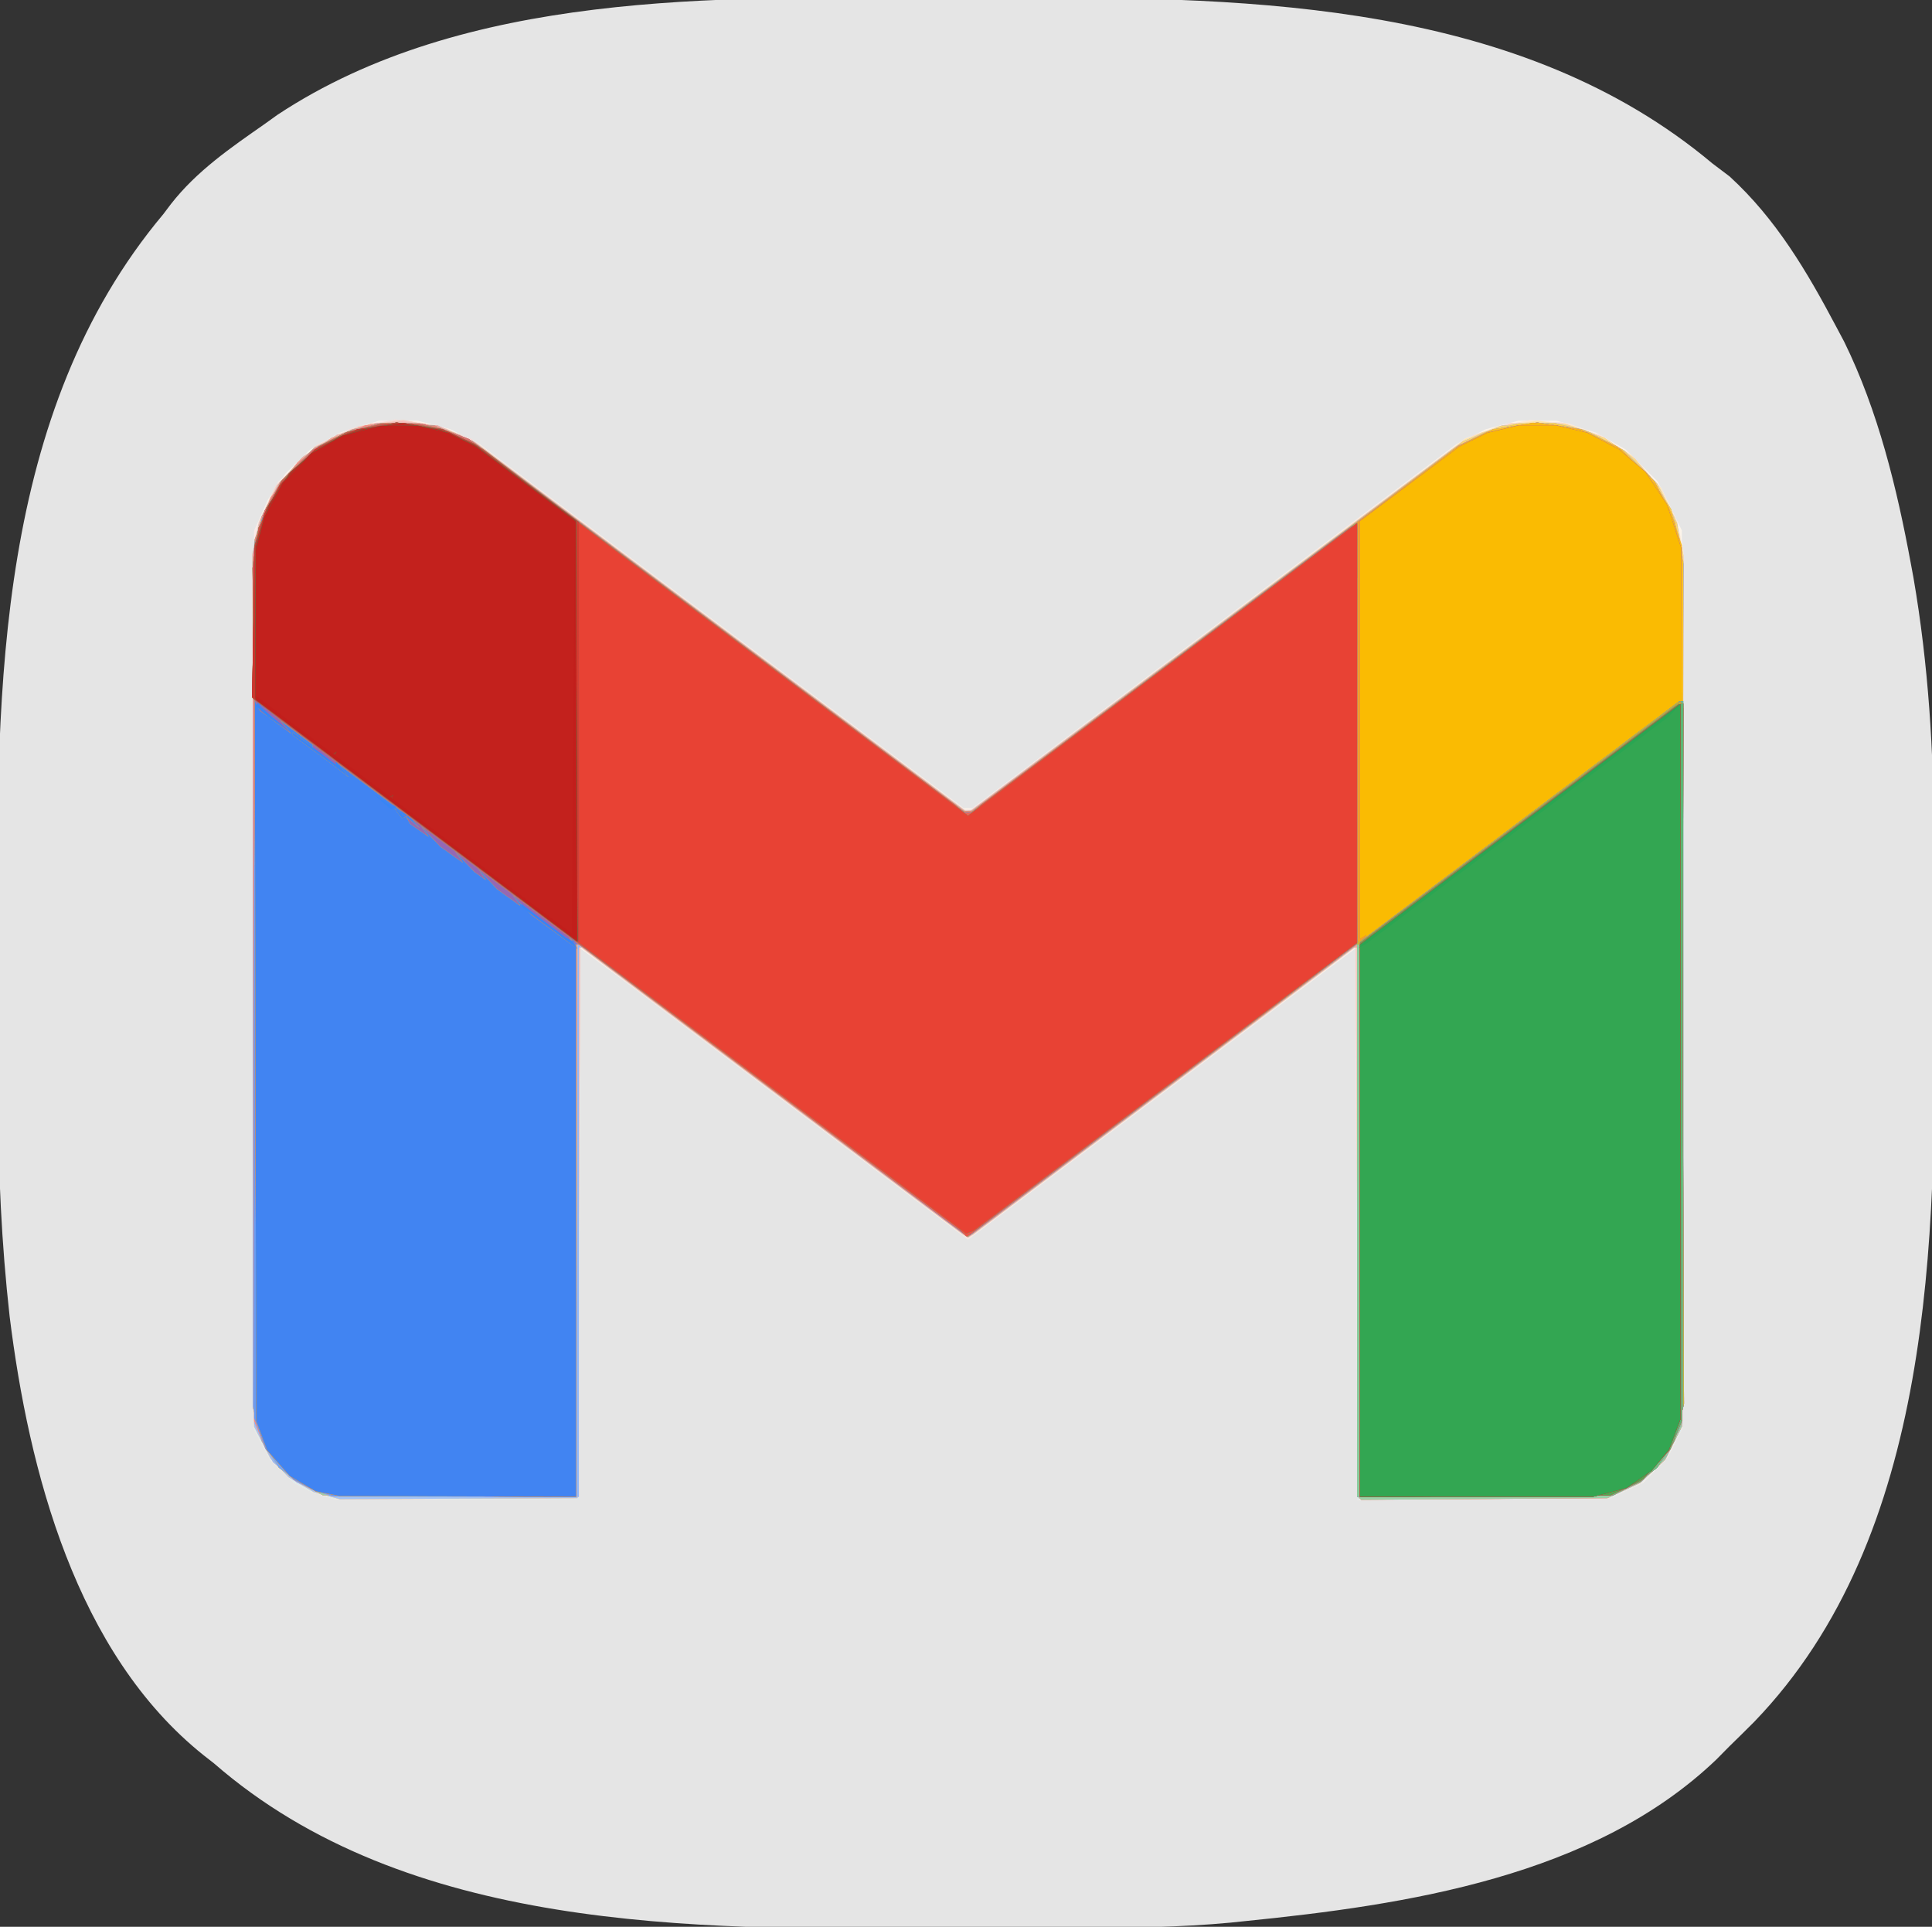 <?xml version="1.0" encoding="UTF-8" standalone="no"?>
<svg
   version="1.1"
   width="343"
   height="342"
   id="svg10"
   sodipodi:docname="email.svg"
   inkscape:version="1.2.1 (9c6d41e410, 2022-07-14)"
   xml:space="preserve"
   xmlns:inkscape="http://www.inkscape.org/namespaces/inkscape"
   xmlns:sodipodi="http://sodipodi.sourceforge.net/DTD/sodipodi-0.dtd"
   xmlns="http://www.w3.org/2000/svg"
   xmlns:svg="http://www.w3.org/2000/svg"><rect width="100%" height="100%" fill="#333333" stroke="none"/><defs
     id="defs14" /><sodipodi:namedview
     id="namedview12"
     pagecolor="#ffffff"
     bordercolor="#000000"
     borderopacity="0.25"
     inkscape:showpageshadow="2"
     inkscape:pageopacity="0.0"
     inkscape:pagecheckerboard="0"
     inkscape:deskcolor="#d1d1d1"
     showgrid="false"
     inkscape:zoom="1.2119883"
     inkscape:cx="73.845597"
     inkscape:cy="183.99518"
     inkscape:window-width="1920"
     inkscape:window-height="1009"
     inkscape:window-x="-8"
     inkscape:window-y="-8"
     inkscape:window-maximized="1"
     inkscape:current-layer="svg10" /><path
     d="M 0,0 C 5.078,0.017 10.156,0.007 15.234,-0.01 57.292,-0.132 104.584,0.916 138.532,29.391 c 1.011,0.763 2.021,1.526 3.062,2.312 8.261,7.558 13.753,16.89 18.938,26.688 0.463,0.87 0.926,1.74 1.402,2.637 6.043,12.298 9.37,26.014 11.848,39.426 0.151,0.812 0.302,1.624 0.457,2.46 2.668,15.471 3.615,30.943 3.629,46.618 0.006,1.782 0.013,3.564 0.02,5.346 0.012,3.711 0.016,7.422 0.015,11.133 -1.7e-4,3.733 0.014,7.465 0.041,11.197 0.31,42.944 -0.095,95.758 -31.973,128.802 -1.466,1.475 -2.949,2.93 -4.438,4.381 -0.75,0.759 -1.5,1.519 -2.273,2.301 -21.766,20.835 -55.08,25.813 -83.727,28.699 -0.85,0.088 -1.699,0.177 -2.575,0.268 -8.879,0.838 -17.731,0.914 -26.64,0.935 -0.813,0.003 -1.627,0.006 -2.465,0.009 -4.319,0.015 -8.639,0.024 -12.958,0.029 -3.503,0.004 -7.006,0.018 -10.509,0.041 -42.807,0.274 -93.611,0.526 -127.854,-29.281 -0.597,-0.467 -1.194,-0.933 -1.809,-1.414 -22.697,-18.097 -31.084,-50.513 -34.484,-77.946 -1.449,-12.954 -2.033,-25.788 -2.043,-38.816 -0.006,-1.866 -0.013,-3.733 -0.02,-5.599 -0.012,-3.883 -0.016,-7.766 -0.015,-11.649 1.6e-4,-3.906 -0.014,-7.812 -0.041,-11.718 -0.301,-43.625 -0.117,-92.665 29.412,-127.858 0.445,-0.589 0.889,-1.178 1.348,-1.785 4.589,-5.874 10.584,-9.977 16.652,-14.215 1.12,-0.804 1.12,-0.804 2.262,-1.625 C -82.96,-1.199 -38.127,-0.13 0,0 Z"
     fill="#bfbfbf"
     id="path2"
     transform="translate(165.468,-0.391)"
     inkscape:highlight-color="#e5e5e5"
     style="fill:#e5e5e5;fill-opacity:1" /><g
     id="g3105"
     transform="matrix(1.696,0,0,1.696,-38.397,-40.28)"><path
       style="fill:#fcf4ea;stroke-width:0.299"
       d="m 56.433,180.269 -1.198,-0.379 -0.913,-0.476 -0.913,-0.476 -1.248,-1.211 -1.248,-1.211 -0.834,-1.583 -0.834,-1.583 V 126.329 79.308 l 0.729,-1.647 0.729,-1.647 0.909,-1.348 0.909,-1.348 1.294,-1.258 1.294,-1.258 1.561,-0.885 1.561,-0.885 2.053,-0.628 2.053,-0.628 h 2.002 2.002 l 1.715,0.447 1.715,0.447 1.517,0.769 1.517,0.769 25.356,19.065 25.356,19.065 h 0.453 0.453 l 25.361,-19.067 25.361,-19.067 1.512,-0.766 1.512,-0.766 1.715,-0.447 1.715,-0.447 h 2.002 2.002 l 2.053,0.628 2.053,0.628 1.548,0.878 1.548,0.878 1.675,1.675 1.675,1.675 1.27,2.562 1.27,2.562 v 47.044 47.044 l -0.749,1.47 -0.749,1.47 -1.282,1.321 -1.282,1.321 -1.713,0.803 -1.713,0.803 -13.253,0.087 -13.253,0.087 v -28.921 -28.921 l -20.366,15.299 -20.366,15.299 -17.849,-13.42 -17.849,-13.42 -2.516,-1.869 -2.516,-1.869 v 28.899 28.899 l -12.804,-0.02 -12.804,-0.02 -1.198,-0.379 z"
       id="path3227" /><path
       style="fill:#fbe9e7;stroke-width:0.299"
       d="m 56.433,180.269 -1.198,-0.379 -0.913,-0.476 -0.913,-0.476 -1.248,-1.211 -1.248,-1.211 -0.834,-1.583 -0.834,-1.583 V 126.329 79.308 l 1.256,-2.569 1.256,-2.569 2.076,-1.959 2.076,-1.959 1.609,-0.78 1.609,-0.78 1.785,-0.458 1.785,-0.458 h 1.57 1.57 l 1.587,0.336 1.587,0.336 1.797,0.818 1.797,0.818 6.739,5.075 6.739,5.075 18.818,14.155 18.818,14.155 0.38,-0.092 0.38,-0.092 19.693,-14.825 19.693,-14.825 6.095,-4.541 6.095,-4.541 1.736,-0.65 1.736,-0.65 1.647,-0.308 1.647,-0.308 2.014,0.184 2.014,0.184 1.73,0.642 1.73,0.642 1.497,0.953 1.497,0.953 1.62,1.773 1.62,1.773 0.841,1.778 0.841,1.778 0.314,1.517 0.314,1.517 -0.08,45.973 -0.08,45.973 -0.799,1.514 -0.799,1.514 -1.297,1.288 -1.297,1.288 -1.647,0.792 -1.647,0.792 -13.251,0.087 -13.251,0.087 -0.076,-28.904 -0.076,-28.904 -20.291,15.272 -20.291,15.272 -20.291,-15.272 -20.291,-15.272 -0.076,28.892 -0.076,28.892 -12.802,-0.02 -12.802,-0.02 z"
       id="path3225" /><path
       style="fill:#fcead3;stroke-width:0.299"
       d="m 56.433,180.269 -1.198,-0.379 -0.913,-0.476 -0.913,-0.476 -1.248,-1.211 -1.248,-1.211 -0.834,-1.583 -0.834,-1.583 -0.08,-45.973 -0.08,-45.973 0.314,-1.517 0.314,-1.517 0.895,-1.892 0.895,-1.892 2.165,-2.138 2.165,-2.138 1.768,-0.849 1.768,-0.849 2.326,-0.481 2.326,-0.481 2.196,0.327 2.196,0.327 1.776,0.676 1.776,0.676 25.839,19.426 25.839,19.426 h 0.328 0.328 l 25.839,-19.426 25.839,-19.426 1.776,-0.664 1.776,-0.664 1.647,-0.308 1.647,-0.308 2.014,0.184 2.014,0.184 1.73,0.642 1.73,0.642 1.497,0.953 1.497,0.953 1.62,1.773 1.62,1.773 0.841,1.778 0.841,1.778 0.314,1.517 0.314,1.517 -0.08,45.973 -0.08,45.973 -0.799,1.514 -0.799,1.514 -1.297,1.288 -1.297,1.288 -1.647,0.792 -1.647,0.792 -13.251,0.087 -13.251,0.087 -0.076,-28.927 -0.076,-28.927 -4.043,3.056 -4.043,3.056 -16.248,12.205 -16.248,12.205 -16.398,-12.314 -16.398,-12.314 -3.893,-2.942 -3.893,-2.942 -0.076,28.91 -0.076,28.91 -12.802,-0.02 -12.802,-0.02 z"
       id="path3223" /><path
       style="fill:#dceaf0;stroke-width:0.299"
       d="m 56.433,180.269 -1.198,-0.379 -0.913,-0.476 -0.913,-0.476 -1.248,-1.211 -1.248,-1.211 -0.834,-1.583 -0.834,-1.583 -0.08,-45.973 -0.08,-45.973 0.314,-1.517 0.314,-1.517 0.895,-1.892 0.895,-1.892 2.165,-2.138 2.165,-2.138 1.768,-0.849 1.768,-0.849 2.326,-0.481 2.326,-0.481 2.196,0.327 2.196,0.327 1.776,0.676 1.776,0.676 25.839,19.426 25.839,19.426 h 0.317 0.317 l 25.08,-18.82 25.08,-18.82 1.198,-0.777 1.198,-0.777 1.947,-0.654 1.947,-0.654 2.695,-0.017 2.695,-0.017 2.004,0.669 2.004,0.669 1.748,1.13 1.748,1.13 1.428,1.622 1.428,1.622 0.859,1.797 0.859,1.797 0.339,1.797 0.339,1.797 -0.089,45.673 -0.089,45.673 -0.799,1.514 -0.799,1.514 -1.297,1.288 -1.297,1.288 -1.647,0.792 -1.647,0.792 -13.251,0.087 -13.251,0.087 -0.076,-28.927 -0.076,-28.927 -4.043,3.056 -4.043,3.056 -16.248,12.205 -16.248,12.205 -16.398,-12.314 -16.398,-12.314 -3.893,-2.942 -3.893,-2.942 -0.076,28.91 -0.076,28.91 -12.802,-0.02 -12.802,-0.02 z"
       id="path3221" /><path
       style="fill:#f8d9d6;stroke-width:0.299"
       d="m 56.861,180.28 -1.369,-0.371 -1.327,-0.783 -1.327,-0.783 -0.953,-0.999 -0.953,-0.999 -0.844,-1.647 -0.844,-1.647 -0.08,-45.823 -0.08,-45.823 0.314,-1.517 0.314,-1.517 0.895,-1.892 0.895,-1.892 2.165,-2.138 2.165,-2.138 1.768,-0.849 1.768,-0.849 2.326,-0.481 2.326,-0.481 2.196,0.327 2.196,0.327 1.776,0.676 1.776,0.676 25.839,19.426 25.839,19.426 h 0.317 0.317 l 25.08,-18.82 25.08,-18.82 1.198,-0.777 1.198,-0.777 1.947,-0.654 1.947,-0.654 2.695,-0.017 2.695,-0.017 2.004,0.669 2.004,0.669 1.748,1.13 1.748,1.13 1.428,1.622 1.428,1.622 0.859,1.797 0.859,1.797 0.339,1.797 0.339,1.797 -0.089,45.524 -0.089,45.524 -0.879,1.735 -0.879,1.735 -1.315,1.212 -1.315,1.212 -1.7,0.797 -1.7,0.797 h -13.028 -13.028 l -0.15,-28.84 -0.15,-28.84 -4.043,3.056 -4.043,3.056 -16.248,12.205 -16.248,12.205 -16.398,-12.314 -16.398,-12.314 -3.893,-2.942 -3.893,-2.942 -0.15,28.835 -0.15,28.835 -12.429,0.056 -12.429,0.056 z"
       id="path3219" /><path
       style="fill:#fce6ae;stroke-width:0.299"
       d="m 56.861,180.28 -1.369,-0.371 -1.327,-0.783 -1.327,-0.783 -0.953,-0.999 -0.953,-0.999 -0.844,-1.647 -0.844,-1.647 -0.092,-45.673 -0.092,-45.673 0.347,-1.647 0.347,-1.647 0.917,-1.947 0.917,-1.947 2.027,-2.031 2.027,-2.031 2.262,-1.045 2.262,-1.045 2.348,-0.332 2.348,-0.332 2.261,0.461 2.261,0.461 1.612,0.775 1.612,0.775 2.246,1.693 2.246,1.693 23.433,17.627 23.433,17.627 26.025,-19.563 26.025,-19.563 1.729,-0.662 1.729,-0.662 2.049,-0.291 2.049,-0.291 1.872,0.268 1.872,0.268 1.582,0.604 1.582,0.604 1.497,0.961 1.497,0.961 1.506,1.685 1.506,1.685 0.855,1.797 0.855,1.797 0.339,1.797 0.339,1.797 -0.089,45.524 -0.089,45.524 -0.879,1.735 -0.879,1.735 -1.315,1.212 -1.315,1.212 -1.7,0.797 -1.7,0.797 h -13.028 -13.028 l -0.15,-28.857 -0.15,-28.857 -20.137,15.155 -20.137,15.155 h -0.311 -0.311 l -20.134,-15.155 -20.134,-15.155 -0.15,28.857 -0.15,28.857 -12.429,0.056 -12.429,0.056 z"
       id="path3217" /><path
       style="fill:#f6c9c5;stroke-width:0.299"
       d="m 56.861,180.28 -1.369,-0.371 -1.327,-0.783 -1.327,-0.783 -0.953,-0.999 -0.953,-0.999 -0.844,-1.647 -0.844,-1.647 -0.092,-45.673 -0.092,-45.673 0.347,-1.647 0.347,-1.647 0.917,-1.947 0.917,-1.947 2.027,-2.031 2.027,-2.031 2.262,-1.045 2.262,-1.045 2.348,-0.332 2.348,-0.332 2.261,0.461 2.261,0.461 1.612,0.775 1.612,0.775 2.246,1.693 2.246,1.693 23.426,17.622 23.426,17.622 25.85,-19.399 25.85,-19.399 1.489,-0.635 1.489,-0.635 1.198,-0.327 1.198,-0.327 2.695,0.005 2.695,0.005 2.083,0.735 2.083,0.735 1.605,1.105 1.605,1.105 1.176,1.373 1.176,1.373 0.896,1.678 0.896,1.678 0.459,1.979 0.459,1.979 -0.079,45.611 -0.079,45.611 -0.879,1.735 -0.879,1.735 -1.315,1.212 -1.315,1.212 -1.7,0.797 -1.7,0.797 h -13.028 -13.028 l -0.15,-28.857 -0.15,-28.857 -20.137,15.155 -20.137,15.155 h -0.311 -0.311 l -20.134,-15.155 -20.134,-15.155 -0.15,28.857 -0.15,28.857 -12.429,0.056 -12.429,0.056 z"
       id="path3215" /><path
       style="fill:#f5c1bd;stroke-width:0.299"
       d="m 56.861,180.28 -1.369,-0.371 -1.327,-0.783 -1.327,-0.783 -0.953,-0.999 -0.953,-0.999 -0.844,-1.647 -0.844,-1.647 -0.089,-45.524 -0.089,-45.524 0.34,-1.784 0.34,-1.784 0.993,-1.971 0.993,-1.971 1.376,-1.53 1.376,-1.53 1.489,-0.955 1.489,-0.955 1.582,-0.607 1.582,-0.607 1.947,-0.251 1.947,-0.251 2.073,0.29 2.073,0.29 1.821,0.809 1.821,0.809 25.825,19.408 25.825,19.408 25.688,-19.282 25.688,-19.282 1.198,-0.609 1.198,-0.609 1.627,-0.482 1.627,-0.482 2.716,0.006 2.716,0.006 2.083,0.735 2.083,0.735 1.605,1.105 1.605,1.105 1.176,1.373 1.176,1.373 0.896,1.678 0.896,1.678 0.459,1.979 0.459,1.979 -0.079,45.611 -0.079,45.611 -0.879,1.735 -0.879,1.735 -1.315,1.212 -1.315,1.212 -1.7,0.797 -1.7,0.797 h -13.028 -13.028 l -0.076,-28.851 -0.076,-28.851 -0.23,0.099 -0.23,0.099 -19.098,14.376 -19.098,14.376 -1.036,0.714 -1.036,0.714 -1.124,-0.773 -1.124,-0.773 -19.168,-14.419 -19.168,-14.419 -0.15,28.854 -0.15,28.854 -12.429,0.056 -12.429,0.056 z"
       id="path3213" /><path
       style="fill:#fbdc89;stroke-width:0.299"
       d="m 56.861,180.28 -1.369,-0.371 -1.327,-0.783 -1.327,-0.783 -0.953,-0.999 -0.953,-0.999 -0.844,-1.647 -0.844,-1.647 -0.08,-45.673 -0.08,-45.673 0.317,-1.533 0.317,-1.533 0.995,-2.061 0.995,-2.061 1.31,-1.476 1.31,-1.476 1.787,-1.155 1.787,-1.155 2.046,-0.621 2.046,-0.621 3.208,0.12 3.208,0.12 1.947,0.876 1.947,0.876 8.985,6.766 8.985,6.766 16.843,12.654 16.843,12.654 25.708,-19.301 25.708,-19.301 1.176,-0.599 1.176,-0.599 1.627,-0.482 1.627,-0.482 2.716,0.006 2.716,0.006 2.083,0.735 2.083,0.735 1.605,1.105 1.605,1.105 1.176,1.373 1.176,1.373 0.896,1.678 0.896,1.678 0.459,1.979 0.459,1.979 -0.079,45.611 -0.079,45.611 -0.879,1.735 -0.879,1.735 -1.315,1.212 -1.315,1.212 -1.7,0.797 -1.7,0.797 h -13.028 -13.028 l -0.076,-28.827 -0.076,-28.827 h -0.151 -0.151 L 144.415,137.924 124.434,152.963 h -0.463 -0.463 L 103.522,137.924 83.535,122.885 h -0.147 -0.147 l -0.076,28.827 -0.076,28.827 -12.429,0.056 -12.429,0.056 z"
       id="path3211" /><path
       style="fill:#a2c3f6;stroke-width:0.299"
       d="m 56.861,180.28 -1.369,-0.371 -1.327,-0.783 -1.327,-0.783 -0.953,-0.999 -0.953,-0.999 -0.844,-1.647 -0.844,-1.647 -0.08,-45.673 -0.08,-45.673 0.317,-1.533 0.317,-1.533 0.995,-2.061 0.995,-2.061 1.31,-1.476 1.31,-1.476 1.787,-1.155 1.787,-1.155 2.046,-0.621 2.046,-0.621 3.208,0.12 3.208,0.12 1.947,0.876 1.947,0.876 8.985,6.766 8.985,6.766 16.841,12.652 16.841,12.652 25.922,-19.455 25.922,-19.455 2.012,-0.815 2.012,-0.815 2.733,-0.151 2.733,-0.151 1.61,0.375 1.61,0.375 2.096,1.087 2.096,1.087 1.707,1.732 1.707,1.732 1.033,2.065 1.033,2.065 0.339,2.043 0.339,2.043 -0.084,45.224 -0.084,45.224 -0.879,1.735 -0.879,1.735 -1.315,1.212 -1.315,1.212 -1.7,0.797 -1.7,0.797 h -13.028 -13.028 l -0.076,-28.827 -0.076,-28.827 h -0.151 -0.151 L 144.415,137.924 124.434,152.963 h -0.463 -0.463 L 103.522,137.924 83.535,122.885 h -0.147 -0.147 l -0.076,28.827 -0.076,28.827 -12.429,0.056 -12.429,0.056 z"
       id="path3209" /><path
       style="fill:#f3b2ad;stroke-width:0.299"
       d="m 164.916,180.503 -0.214,-0.214 v -28.702 -28.702 h -0.153 -0.153 L 144.415,137.924 124.434,152.963 h -0.463 -0.463 L 103.522,137.924 83.535,122.885 H 83.387 83.238 v 28.761 28.761 l -13.403,-0.084 -13.403,-0.084 -1.37,-0.675 -1.37,-0.675 -1.238,-1.059 -1.238,-1.059 -0.986,-2.003 -0.986,-2.003 -0.08,-45.53 -0.08,-45.53 0.318,-1.533 0.318,-1.533 0.995,-2.061 0.995,-2.061 1.31,-1.476 1.31,-1.476 1.787,-1.155 1.787,-1.155 2.046,-0.621 2.046,-0.621 3.208,0.12 3.208,0.12 1.947,0.876 1.947,0.876 8.985,6.766 8.985,6.766 16.841,12.652 16.841,12.652 25.922,-19.455 25.922,-19.455 2.012,-0.815 2.012,-0.815 2.733,-0.151 2.733,-0.151 1.61,0.375 1.61,0.375 2.096,1.087 2.096,1.087 1.707,1.732 1.707,1.732 1.033,2.065 1.033,2.065 0.339,2.043 0.339,2.043 -0.084,45.224 -0.084,45.224 -0.879,1.735 -0.879,1.735 -1.315,1.212 -1.315,1.212 -1.7,0.797 -1.7,0.797 -12.889,0.089 -12.889,0.089 z"
       id="path3207" /><path
       style="fill:#93b8f7;stroke-width:0.299"
       d="m 164.916,180.503 -0.214,-0.214 v -28.702 -28.702 h -0.167 -0.167 l -19.974,15.033 -19.975,15.033 -0.449,-0.001 -0.449,-0.001 -19.976,-15.032 -19.976,-15.032 H 83.403 83.238 v 28.761 28.761 l -13.403,-0.084 -13.403,-0.084 -1.37,-0.675 -1.37,-0.675 -1.238,-1.059 -1.238,-1.059 -0.986,-2.003 -0.986,-2.003 -0.08,-45.463 -0.08,-45.463 0.46,-1.983 0.46,-1.983 0.896,-1.678 0.896,-1.678 1.176,-1.373 1.176,-1.373 1.605,-1.105 1.605,-1.105 2.083,-0.735 2.083,-0.735 2.716,-0.006 2.716,-0.006 1.627,0.482 1.627,0.482 1.198,0.61 1.198,0.61 25.681,19.316 25.681,19.316 25.902,-19.475 25.902,-19.475 2.027,-0.821 2.027,-0.821 2.733,-0.151 2.733,-0.151 1.61,0.375 1.61,0.375 2.096,1.087 2.096,1.087 1.707,1.732 1.707,1.732 1.033,2.065 1.033,2.065 0.339,2.043 0.339,2.043 -0.084,45.224 -0.084,45.224 -0.879,1.735 -0.879,1.735 -1.315,1.212 -1.315,1.212 -1.7,0.797 -1.7,0.797 -12.889,0.089 -12.889,0.089 z"
       id="path3205" /><path
       style="fill:#fbd570;stroke-width:0.299"
       d="m 164.916,180.503 -0.214,-0.214 v -28.702 -28.702 h -0.167 -0.167 l -19.974,15.033 -19.975,15.033 -0.449,-0.002 -0.449,-0.002 -20.216,-15.21 -20.216,-15.21 -0.076,28.942 -0.076,28.942 -13.251,-0.086 -13.251,-0.087 -1.348,-0.717 -1.348,-0.717 -0.957,-0.729 -0.957,-0.729 -0.9,-1.403 -0.9,-1.403 -0.464,-1.782 -0.464,-1.782 0.004,-44.637 0.004,-44.637 0.452,-1.919 0.452,-1.919 0.894,-1.675 0.894,-1.675 1.176,-1.373 1.176,-1.373 1.605,-1.105 1.605,-1.105 2.083,-0.735 2.083,-0.735 2.716,-0.006 2.716,-0.006 1.627,0.482 1.627,0.482 1.198,0.61 1.198,0.61 25.681,19.316 25.681,19.316 25.902,-19.475 25.902,-19.475 2.027,-0.821 2.027,-0.821 2.733,-0.151 2.733,-0.151 1.61,0.375 1.61,0.375 2.096,1.087 2.096,1.087 1.707,1.732 1.707,1.732 1.033,2.065 1.033,2.065 0.339,2.043 0.339,2.043 -0.084,45.224 -0.084,45.224 -0.879,1.735 -0.879,1.735 -1.315,1.212 -1.315,1.212 -1.7,0.797 -1.7,0.797 -12.889,0.089 -12.889,0.089 z"
       id="path3203" /><path
       style="fill:#f3a39b;stroke-width:0.299"
       d="m 164.916,180.503 -0.214,-0.214 v -28.702 -28.702 h -0.167 -0.167 l -19.974,15.033 -19.975,15.033 -0.449,-0.002 -0.449,-0.002 -20.216,-15.21 -20.216,-15.21 -0.076,28.942 -0.076,28.942 -13.251,-0.086 -13.251,-0.087 -1.348,-0.717 -1.348,-0.717 -0.957,-0.729 -0.957,-0.729 -0.9,-1.403 -0.9,-1.403 -0.464,-1.782 -0.464,-1.782 0.004,-44.637 0.004,-44.637 0.452,-1.919 0.452,-1.919 0.894,-1.675 0.894,-1.675 1.176,-1.373 1.176,-1.373 1.605,-1.105 1.605,-1.105 2.083,-0.735 2.083,-0.735 2.716,-0.006 2.716,-0.006 1.627,0.482 1.627,0.482 1.198,0.61 1.198,0.61 25.676,19.312 25.676,19.312 25.539,-19.168 25.539,-19.168 1.567,-0.789 1.567,-0.789 1.715,-0.447 1.715,-0.447 h 1.971 1.971 l 1.761,0.459 1.761,0.459 1.688,0.9 1.688,0.9 1.441,1.381 1.441,1.381 1.128,1.744 1.128,1.744 0.56,2.03 0.56,2.03 v 45.973 45.973 l -0.879,1.735 -0.879,1.735 -1.315,1.212 -1.315,1.212 -1.7,0.797 -1.7,0.797 -12.889,0.089 -12.889,0.089 z"
       id="path3201" /><path
       style="fill:#f29c94;stroke-width:0.299"
       d="m 164.916,180.503 -0.214,-0.214 v -28.827 -28.827 l -19.093,14.364 -19.093,14.364 -1.274,0.901 -1.274,0.901 -1.181,-0.839 -1.181,-0.839 -19.099,-14.376 -19.099,-14.376 -0.235,-0.1 -0.235,-0.1 v 28.938 28.938 l -13.253,-0.087 -13.253,-0.087 -1.348,-0.717 -1.348,-0.717 -0.957,-0.729 -0.957,-0.729 -0.9,-1.403 -0.9,-1.403 -0.464,-1.782 -0.464,-1.782 0.004,-44.637 0.004,-44.637 0.452,-1.919 0.452,-1.919 0.966,-1.825 0.966,-1.825 1.797,-1.797 1.797,-1.797 1.947,-0.955 1.947,-0.955 1.348,-0.31 1.348,-0.31 2.439,-0.007 2.439,-0.007 1.903,0.594 1.903,0.594 1.048,0.636 1.048,0.636 25.526,19.179 25.526,19.179 25.557,-19.177 25.557,-19.177 1.55,-0.785 1.55,-0.785 1.715,-0.447 1.715,-0.447 h 1.971 1.971 l 1.761,0.459 1.761,0.459 1.688,0.9 1.688,0.9 1.441,1.381 1.441,1.381 1.128,1.744 1.128,1.744 0.56,2.03 0.56,2.03 v 45.973 45.973 l -0.879,1.735 -0.879,1.735 -1.315,1.212 -1.315,1.212 -1.7,0.797 -1.7,0.797 -12.889,0.089 -12.889,0.089 z"
       id="path3199" /><path
       style="fill:#99d2a8;stroke-width:0.299"
       d="m 164.916,180.503 -0.214,-0.214 v -28.85 -28.85 l -20.365,15.321 -20.365,15.321 -20.26,-15.248 -20.26,-15.248 -0.256,-0.1 -0.256,-0.1 v 28.938 28.938 l -13.253,-0.087 -13.253,-0.087 -1.348,-0.717 -1.348,-0.717 -0.957,-0.729 -0.957,-0.729 -0.9,-1.403 -0.9,-1.403 -0.464,-1.782 -0.464,-1.782 0.004,-44.637 0.004,-44.637 0.452,-1.919 0.452,-1.919 0.966,-1.825 0.966,-1.825 1.798,-1.797 1.798,-1.797 2.021,-0.977 2.021,-0.977 1.557,-0.334 1.557,-0.334 2.71,0.15 2.71,0.15 1.611,0.622 1.611,0.622 1.084,0.717 1.084,0.717 25.008,18.816 25.008,18.816 0.449,-0.003 0.449,-0.003 25.347,-19.044 25.347,-19.044 1.528,-0.775 1.528,-0.775 1.715,-0.447 1.715,-0.447 h 1.971 1.971 l 1.761,0.459 1.761,0.459 1.688,0.9 1.688,0.9 1.441,1.381 1.441,1.381 1.128,1.744 1.128,1.744 0.56,2.03 0.56,2.03 v 45.973 45.973 l -0.879,1.735 -0.879,1.735 -1.315,1.212 -1.315,1.212 -1.7,0.797 -1.7,0.797 -12.889,0.089 -12.889,0.089 z"
       id="path3197" /><path
       style="fill:#facc4c;stroke-width:0.299"
       d="m 56.581,180.109 -0.751,-0.228 -1.046,-0.539 -1.046,-0.539 -0.957,-0.727 -0.957,-0.727 -0.9,-1.403 -0.9,-1.403 -0.464,-1.782 -0.464,-1.782 0.004,-44.637 0.004,-44.637 0.452,-1.919 0.452,-1.919 0.966,-1.825 0.966,-1.825 1.798,-1.797 1.798,-1.797 2.021,-0.977 2.021,-0.977 1.557,-0.334 1.557,-0.334 2.71,0.15 2.71,0.15 1.611,0.622 1.611,0.622 1.084,0.717 1.084,0.717 25.008,18.816 25.008,18.816 0.449,-0.003 0.449,-0.003 25.347,-19.044 25.347,-19.044 1.528,-0.775 1.528,-0.775 1.715,-0.447 1.715,-0.447 h 1.971 1.971 l 1.761,0.459 1.761,0.459 1.688,0.9 1.688,0.9 1.441,1.381 1.441,1.381 1.128,1.744 1.128,1.744 0.56,2.03 0.56,2.03 v 45.823 45.823 l -0.8,1.706 -0.8,1.706 -1.305,1.305 -1.305,1.305 -1.49,0.733 -1.49,0.733 -13.403,0.084 -13.403,0.084 v -28.909 -28.909 l -20.365,15.321 -20.365,15.321 -20.26,-15.248 -20.26,-15.248 -0.256,-0.1 -0.256,-0.1 v 28.927 28.927 l -12.804,-0.026 -12.804,-0.026 -0.751,-0.228 z"
       id="path3195" /><path
       style="fill:#75a5f6;stroke-width:0.299"
       d="m 56.581,180.109 -0.751,-0.228 -1.046,-0.539 -1.046,-0.539 -0.957,-0.727 -0.957,-0.727 -0.9,-1.403 -0.9,-1.403 -0.464,-1.782 -0.464,-1.782 0.004,-44.637 0.004,-44.637 0.452,-1.919 0.452,-1.919 0.966,-1.825 0.966,-1.825 1.798,-1.797 1.798,-1.797 2.021,-0.977 2.021,-0.977 1.557,-0.334 1.557,-0.334 2.71,0.15 2.71,0.15 1.611,0.622 1.611,0.622 1.084,0.717 1.084,0.717 25.008,18.816 25.008,18.816 0.449,-0.007 0.449,-0.007 25.457,-19.106 25.457,-19.106 1.797,-0.848 1.797,-0.848 2.321,-0.36 2.321,-0.36 2.281,0.355 2.281,0.355 1.923,0.918 1.923,0.918 1.937,1.812 1.937,1.812 1.051,2.136 1.051,2.136 0.447,2.161 0.447,2.161 -0.077,45.01 -0.077,45.01 -0.8,1.706 -0.8,1.706 -1.305,1.305 -1.305,1.305 -1.49,0.733 -1.49,0.733 -13.403,0.084 -13.403,0.084 v -28.909 -28.909 l -20.365,15.321 -20.365,15.321 -20.26,-15.248 -20.26,-15.248 -0.256,-0.1 -0.256,-0.1 v 28.927 28.927 l -12.804,-0.026 -12.804,-0.026 -0.751,-0.228 z"
       id="path3193" /><path
       style="fill:#f1948b;stroke-width:0.299"
       d="m 56.433,179.97 -1.198,-0.379 -0.93,-0.485 -0.93,-0.485 -1.466,-1.611 -1.466,-1.611 -0.599,-1.474 -0.599,-1.474 -0.078,-45.316 -0.078,-45.316 0.458,-1.974 0.458,-1.974 0.967,-1.828 0.967,-1.828 1.798,-1.797 1.798,-1.797 2.021,-0.977 2.021,-0.977 1.557,-0.334 1.557,-0.334 2.71,0.15 2.71,0.15 1.611,0.622 1.611,0.622 1.084,0.717 1.084,0.717 25.008,18.816 25.008,18.816 0.449,-0.007 0.449,-0.007 25.457,-19.106 25.457,-19.106 1.797,-0.848 1.797,-0.848 2.321,-0.36 2.321,-0.36 2.281,0.355 2.281,0.355 1.923,0.918 1.923,0.918 1.937,1.812 1.937,1.812 1.051,2.136 1.051,2.136 0.447,2.161 0.447,2.161 -0.077,45.01 -0.077,45.01 -0.8,1.706 -0.8,1.706 -1.305,1.305 -1.305,1.305 -1.49,0.733 -1.49,0.733 -13.403,0.084 -13.403,0.084 v -28.909 -28.909 l -20.365,15.321 -20.365,15.321 -20.26,-15.248 -20.26,-15.248 -0.256,-0.1 -0.256,-0.1 v 28.927 28.927 l -12.654,-0.02 -12.654,-0.02 -1.198,-0.379 z"
       id="path3191" /><path
       style="fill:#f18c83;stroke-width:0.299"
       d="m 56.433,179.97 -1.198,-0.379 -0.93,-0.485 -0.93,-0.485 -1.466,-1.611 -1.466,-1.611 -0.599,-1.474 -0.599,-1.474 -0.078,-45.067 -0.078,-45.067 0.278,-1.505 0.278,-1.505 0.653,-1.744 0.653,-1.744 1.416,-1.845 1.416,-1.845 1.822,-1.247 1.822,-1.247 1.749,-0.701 1.749,-0.701 3.594,0.008 3.594,0.008 2.007,0.837 2.007,0.837 6.828,5.146 6.828,5.146 18.868,14.206 18.868,14.206 0.449,-0.007 0.449,-0.007 25.457,-19.119 25.457,-19.119 1.797,-0.844 1.797,-0.844 2.321,-0.36 2.321,-0.36 2.281,0.355 2.281,0.355 1.923,0.918 1.923,0.918 1.937,1.812 1.937,1.812 1.051,2.136 1.051,2.136 0.447,2.161 0.447,2.161 -0.077,45.01 -0.077,45.01 -0.8,1.706 -0.8,1.706 -1.305,1.305 -1.305,1.305 -1.49,0.733 -1.49,0.733 -13.403,0.084 -13.403,0.084 V 151.485 122.564 L 144.336,137.895 123.97,153.226 103.618,137.905 83.266,122.585 H 83.102 82.939 v 28.902 28.902 l -12.654,-0.02 -12.654,-0.02 -1.198,-0.379 z"
       id="path3189" /><path
       style="fill:#669bf4;stroke-width:0.299"
       d="m 56.433,179.97 -1.198,-0.379 -0.93,-0.485 -0.93,-0.485 -1.466,-1.607 -1.466,-1.607 -0.599,-1.627 -0.599,-1.627 V 126.329 80.506 l 0.56,-1.647 0.56,-1.647 0.905,-1.609 0.905,-1.609 1.576,-1.576 1.576,-1.576 2.121,-1.061 2.121,-1.061 1.726,-0.359 1.726,-0.359 2.546,0.151 2.546,0.151 1.977,0.799 1.977,0.799 5.81,4.377 5.81,4.377 19.91,14.991 19.91,14.991 0.455,-0.004 0.455,-0.004 25.457,-19.125 25.457,-19.125 1.797,-0.845 1.797,-0.845 2.321,-0.36 2.321,-0.36 2.281,0.355 2.281,0.355 1.923,0.918 1.923,0.918 1.937,1.812 1.937,1.812 1.051,2.136 1.051,2.136 0.447,2.161 0.447,2.161 -0.077,45.01 -0.077,45.01 -0.8,1.706 -0.8,1.706 -1.305,1.305 -1.305,1.305 -1.49,0.733 -1.49,0.733 -13.403,0.084 -13.403,0.084 v -28.922 -28.922 l -20.366,15.315 -20.366,15.315 -20.351,-15.303 -20.351,-15.303 h -0.165 -0.165 v 28.902 28.902 l -12.654,-0.02 -12.654,-0.02 -1.198,-0.379 z"
       id="path3187" /><path
       style="fill:#8acc9c;stroke-width:0.299"
       d="m 56.964,180.073 -1.266,-0.25 -1.354,-0.794 -1.354,-0.794 -1.189,-1.351 -1.189,-1.351 -0.575,-1.542 -0.575,-1.542 -0.083,-46.123 -0.083,-46.123 0.627,-1.708 0.627,-1.708 0.829,-1.415 0.829,-1.415 1.559,-1.559 1.559,-1.559 2.121,-1.061 2.121,-1.061 1.726,-0.359 1.726,-0.359 2.546,0.151 2.546,0.151 1.977,0.799 1.977,0.799 5.81,4.377 5.81,4.377 19.91,14.991 19.91,14.991 0.455,-0.004 0.455,-0.004 25.457,-19.125 25.457,-19.125 1.797,-0.845 1.797,-0.845 2.321,-0.36 2.321,-0.36 2.281,0.355 2.281,0.355 1.923,0.918 1.923,0.918 1.937,1.812 1.937,1.812 1.051,2.136 1.051,2.136 0.447,2.161 0.447,2.161 -0.077,45.01 -0.077,45.01 -0.8,1.706 -0.8,1.706 -1.305,1.305 -1.305,1.305 -1.49,0.733 -1.49,0.733 -13.403,0.084 -13.403,0.084 v -28.922 -28.922 l -20.366,15.315 -20.366,15.315 -20.351,-15.303 -20.351,-15.303 h -0.165 -0.165 v 28.902 28.902 l -12.354,-0.033 -12.354,-0.033 z"
       id="path3185" /><path
       style="fill:#ed8577;stroke-width:0.299"
       d="m 56.964,180.073 -1.266,-0.25 -1.354,-0.794 -1.354,-0.794 -1.189,-1.351 -1.189,-1.351 -0.575,-1.542 -0.575,-1.542 -0.083,-46.123 -0.083,-46.123 0.627,-1.708 0.627,-1.708 0.829,-1.415 0.829,-1.415 1.559,-1.559 1.559,-1.559 2.121,-1.061 2.121,-1.061 1.726,-0.359 1.726,-0.359 2.546,0.151 2.546,0.151 1.977,0.799 1.977,0.799 5.81,4.377 5.81,4.377 19.91,14.991 19.91,14.991 0.455,-0.004 0.455,-0.004 25.457,-19.125 25.457,-19.125 1.797,-0.845 1.797,-0.845 2.321,-0.36 2.321,-0.36 2.281,0.355 2.281,0.355 1.923,0.918 1.923,0.918 1.937,1.812 1.937,1.812 1.051,2.136 1.051,2.136 0.439,2.096 0.439,2.096 0.008,44.184 0.008,44.184 -0.465,1.786 -0.465,1.786 -0.9,1.403 -0.9,1.403 -0.957,0.729 -0.957,0.729 -1.348,0.717 -1.348,0.717 -13.253,0.087 -13.253,0.087 v -28.913 -28.913 h -0.165 -0.165 l -20.351,15.303 -20.351,15.303 -20.351,-15.303 -20.351,-15.303 h -0.165 -0.165 v 28.902 28.902 l -12.354,-0.033 -12.354,-0.033 z"
       id="path3183" /><path
       style="fill:#fac328;stroke-width:0.299"
       d="m 56.964,180.073 -1.266,-0.25 -1.354,-0.794 -1.354,-0.794 -1.189,-1.351 -1.189,-1.351 -0.575,-1.542 -0.575,-1.542 -0.1,-45.823 -0.1,-45.823 0.541,-1.797 0.541,-1.797 0.915,-1.607 0.915,-1.607 1.585,-1.559 1.585,-1.559 1.767,-0.942 1.767,-0.942 1.761,-0.459 1.761,-0.459 2.108,0.004 2.108,0.004 1.497,0.404 1.497,0.404 1.182,0.5 1.182,0.5 25.558,19.234 25.558,19.234 0.44,0.298 0.44,0.298 0.432,-0.298 0.432,-0.298 25.097,-18.868 25.097,-18.868 1.949,-0.974 1.949,-0.974 2.321,-0.353 2.321,-0.353 2.281,0.355 2.281,0.355 1.923,0.918 1.923,0.918 1.937,1.812 1.937,1.812 1.051,2.136 1.051,2.136 0.439,2.096 0.439,2.096 0.008,44.184 0.008,44.184 -0.465,1.786 -0.465,1.786 -0.9,1.403 -0.9,1.403 -0.957,0.729 -0.957,0.729 -1.348,0.717 -1.348,0.717 -13.253,0.087 -13.253,0.087 v -28.913 -28.913 h -0.202 -0.202 l -4.216,3.192 -4.216,3.192 -16.098,12.089 -16.098,12.089 -16.098,-12.089 -16.098,-12.089 -4.216,-3.192 -4.216,-3.192 h -0.202 -0.202 v 28.902 28.902 l -12.354,-0.033 -12.354,-0.033 z"
       id="path3181" /><path
       style="fill:#f7ba22;stroke-width:0.299"
       d="m 56.964,180.073 -1.266,-0.25 -1.354,-0.794 -1.354,-0.794 -1.189,-1.351 -1.189,-1.351 -0.575,-1.542 -0.575,-1.542 -0.1,-45.823 -0.1,-45.823 0.541,-1.797 0.541,-1.797 0.915,-1.607 0.915,-1.607 1.585,-1.559 1.585,-1.559 1.767,-0.942 1.767,-0.942 1.761,-0.459 1.761,-0.459 2.108,0.004 2.108,0.004 1.497,0.404 1.497,0.404 1.182,0.5 1.182,0.5 25.558,19.234 25.558,19.234 0.44,0.298 0.44,0.298 0.435,-0.298 0.435,-0.298 19.944,-14.975 19.944,-14.975 5.3,-3.981 5.3,-3.981 1.52,-0.744 1.52,-0.744 2.377,-0.488 2.377,-0.488 2.388,0.345 2.388,0.345 2.105,1.008 2.105,1.008 1.476,1.312 1.476,1.312 1.149,1.778 1.149,1.778 0.669,1.968 0.669,1.968 0.085,45.031 0.085,45.031 -0.469,1.83 -0.469,1.83 -0.905,1.41 -0.905,1.41 -0.957,0.729 -0.957,0.729 -1.348,0.717 -1.348,0.717 -13.253,0.087 -13.253,0.087 v -28.913 -28.913 h -0.202 -0.202 l -4.216,3.192 -4.216,3.192 -16.098,12.089 -16.098,12.089 -16.098,-12.089 -16.098,-12.089 -4.216,-3.192 -4.216,-3.192 h -0.202 -0.202 v 28.902 28.902 l -12.354,-0.033 -12.354,-0.033 z"
       id="path3179" /><path
       style="fill:#ee756a;stroke-width:0.299"
       d="m 56.964,180.073 -1.266,-0.25 -1.354,-0.794 -1.354,-0.794 -1.189,-1.351 -1.189,-1.351 -0.575,-1.542 -0.575,-1.542 -0.1,-45.823 -0.1,-45.823 0.541,-1.797 0.541,-1.797 0.915,-1.607 0.915,-1.607 1.585,-1.559 1.585,-1.559 1.767,-0.942 1.767,-0.942 1.761,-0.459 1.761,-0.459 2.108,0.004 2.108,0.004 1.497,0.404 1.497,0.404 1.182,0.5 1.182,0.5 25.558,19.234 25.558,19.234 0.44,0.298 0.44,0.298 0.435,-0.298 0.435,-0.298 19.951,-14.975 19.951,-14.975 5.296,-3.973 5.296,-3.973 1.517,-0.752 1.517,-0.752 2.355,-0.48 2.355,-0.48 2.417,0.341 2.417,0.341 2.196,1.042 2.196,1.042 1.85,1.875 1.85,1.875 0.811,1.52 0.811,1.52 0.49,1.775 0.49,1.775 0.156,44.775 0.156,44.775 -0.497,1.937 -0.497,1.937 -0.905,1.41 -0.905,1.41 -0.957,0.729 -0.957,0.729 -1.348,0.717 -1.348,0.717 -13.253,0.087 -13.253,0.087 v -28.913 -28.913 h -0.202 -0.202 l -4.216,3.192 -4.216,3.192 -16.098,12.089 -16.098,12.089 -16.098,-12.089 -16.098,-12.089 -4.216,-3.192 -4.216,-3.192 h -0.202 -0.202 v 28.902 28.902 l -12.354,-0.033 -12.354,-0.033 z"
       id="path3177" /><path
       style="fill:#f6bb16;stroke-width:0.299"
       d="m 56.964,180.073 -1.266,-0.25 -1.354,-0.794 -1.354,-0.794 -1.189,-1.351 -1.189,-1.351 -0.575,-1.542 -0.575,-1.542 -0.1,-45.823 -0.1,-45.823 0.541,-1.797 0.541,-1.797 0.915,-1.607 0.915,-1.607 1.585,-1.559 1.585,-1.559 1.767,-0.942 1.767,-0.942 1.761,-0.459 1.761,-0.459 2.108,0.002 2.108,0.002 1.198,0.318 1.198,0.318 1.348,0.491 1.348,0.491 10.782,8.117 10.782,8.117 15.188,11.438 15.188,11.438 h 0.298 0.298 l 25.545,-19.179 25.545,-19.179 1.517,-0.745 1.517,-0.745 2.355,-0.48 2.355,-0.48 2.417,0.341 2.417,0.341 2.196,1.042 2.196,1.042 1.85,1.875 1.85,1.875 0.811,1.52 0.811,1.52 0.49,1.775 0.49,1.775 0.156,44.775 0.156,44.775 -0.497,1.937 -0.497,1.937 -0.905,1.41 -0.905,1.41 -0.957,0.729 -0.957,0.729 -1.348,0.717 -1.348,0.717 -13.253,0.087 -13.253,0.087 V 151.499 122.585 h -0.215 -0.215 l -20.301,15.277 -20.301,15.277 -20.301,-15.277 -20.301,-15.277 h -0.215 -0.215 v 28.902 28.902 l -12.354,-0.033 -12.354,-0.033 z"
       id="path3175" /><path
       style="fill:#727ad8;stroke-width:0.299"
       d="m 56.964,180.073 -1.266,-0.25 -1.354,-0.794 -1.354,-0.794 -1.189,-1.351 -1.189,-1.351 -0.575,-1.542 -0.575,-1.542 -0.1,-45.823 -0.1,-45.823 0.541,-1.797 0.541,-1.797 0.915,-1.607 0.915,-1.607 1.585,-1.559 1.585,-1.559 1.767,-0.942 1.767,-0.942 1.761,-0.459 1.761,-0.459 2.108,0.002 2.108,0.002 1.198,0.318 1.198,0.318 1.348,0.491 1.348,0.491 10.782,8.117 10.782,8.117 15.188,11.438 15.188,11.438 h 0.315 0.315 l 20.439,-15.349 20.439,-15.349 5.089,-3.784 5.089,-3.784 1.497,-0.743 1.497,-0.743 1.647,-0.395 1.647,-0.395 h 1.947 1.947 l 1.647,0.391 1.647,0.391 1.647,0.865 1.647,0.865 1.391,1.191 1.391,1.191 1.126,1.697 1.126,1.697 0.742,2.275 0.742,2.275 0.148,44.775 0.148,44.775 -0.498,1.937 -0.498,1.937 -0.905,1.41 -0.905,1.41 -0.957,0.729 -0.957,0.729 -1.348,0.717 -1.348,0.717 -13.253,0.087 -13.253,0.087 v -28.913 -28.913 h -0.215 -0.215 L 144.271,137.863 123.97,153.14 103.669,137.863 83.368,122.585 h -0.215 -0.215 v 28.902 28.902 l -12.354,-0.033 -12.354,-0.033 z"
       id="path3173" /><path
       style="fill:#8771c5;stroke-width:0.299"
       d="m 56.964,180.073 -1.266,-0.25 -1.354,-0.794 -1.354,-0.794 -1.189,-1.351 -1.189,-1.351 -0.575,-1.542 -0.575,-1.542 -0.1,-45.823 -0.1,-45.823 0.541,-1.797 0.541,-1.797 0.915,-1.607 0.915,-1.607 1.585,-1.559 1.585,-1.559 1.767,-0.942 1.767,-0.942 1.761,-0.459 1.761,-0.459 2.108,0.002 2.108,0.002 1.198,0.318 1.198,0.318 1.348,0.491 1.348,0.491 10.782,8.117 10.782,8.117 15.188,11.438 15.188,11.438 h 0.315 0.315 l 20.439,-15.349 20.439,-15.349 5.089,-3.784 5.089,-3.784 1.497,-0.743 1.497,-0.743 1.647,-0.395 1.647,-0.395 h 1.947 1.947 l 1.647,0.391 1.647,0.391 1.647,0.865 1.647,0.865 1.391,1.191 1.391,1.191 1.126,1.697 1.126,1.697 0.742,2.275 0.742,2.275 0.148,44.775 0.148,44.775 -0.498,1.937 -0.498,1.937 -0.905,1.41 -0.905,1.41 -0.957,0.729 -0.957,0.729 -1.348,0.717 -1.348,0.717 -13.253,0.087 -13.253,0.087 v -28.913 -28.913 h -0.215 -0.215 l -20.302,15.278 -20.302,15.278 -19.841,-14.928 -19.841,-14.928 -0.749,-0.485 -0.749,-0.485 0.078,29.037 0.078,29.037 -12.357,-0.033 -12.357,-0.033 z"
       id="path3171" /><path
       style="fill:#f3a028;stroke-width:0.299"
       d="m 56.964,180.073 -1.266,-0.25 -1.354,-0.794 -1.354,-0.794 -1.189,-1.351 -1.189,-1.351 -0.575,-1.542 -0.575,-1.542 -0.1,-45.823 -0.1,-45.823 0.541,-1.797 0.541,-1.797 0.915,-1.607 0.915,-1.607 1.585,-1.559 1.585,-1.559 1.767,-0.942 1.767,-0.942 1.761,-0.459 1.761,-0.459 2.108,0.002 2.108,0.002 1.198,0.318 1.198,0.318 1.348,0.491 1.348,0.491 10.782,8.117 10.782,8.117 15.188,11.438 15.188,11.438 h 0.315 0.315 l 20.439,-15.349 20.439,-15.349 5.089,-3.784 5.089,-3.784 1.497,-0.743 1.497,-0.743 1.647,-0.395 1.647,-0.395 h 1.947 1.947 l 1.647,0.391 1.647,0.391 1.647,0.865 1.647,0.865 1.391,1.191 1.391,1.191 1.126,1.697 1.126,1.697 0.742,2.275 0.742,2.275 0.148,44.775 0.148,44.775 -0.498,1.937 -0.498,1.937 -0.905,1.41 -0.905,1.41 -0.957,0.729 -0.957,0.729 -1.348,0.717 -1.348,0.717 -13.253,0.087 -13.253,0.087 v -28.913 -28.913 h -0.215 -0.215 l -20.302,15.278 -20.302,15.278 -19.841,-14.92 -19.841,-14.92 -1.048,-0.706 -1.048,-0.706 0.374,0.408 0.374,0.408 v 28.842 28.842 l -12.354,-0.033 -12.354,-0.033 z"
       id="path3169" /><path
       style="fill:#c16791;stroke-width:0.299"
       d="m 56.964,180.073 -1.266,-0.25 -1.354,-0.794 -1.354,-0.794 -1.189,-1.351 -1.189,-1.351 -0.575,-1.542 -0.575,-1.542 -0.1,-45.823 -0.1,-45.823 0.541,-1.797 0.541,-1.797 0.915,-1.607 0.915,-1.607 1.585,-1.559 1.585,-1.559 1.767,-0.942 1.767,-0.942 1.761,-0.459 1.761,-0.459 2.108,0.002 2.108,0.002 1.198,0.318 1.198,0.318 1.348,0.491 1.348,0.491 10.782,8.117 10.782,8.117 15.188,11.438 15.188,11.438 h 0.318 0.318 l 20.134,-15.155 20.134,-15.155 0.077,21.894 0.077,21.894 h 0.28 0.28 l 0.214,-0.346 0.214,-0.346 -0.346,0.214 -0.346,0.214 V 100.158 78.294 l 5.166,-3.877 5.166,-3.877 1.497,-0.741 1.497,-0.741 1.647,-0.395 1.647,-0.395 h 1.947 1.947 l 1.647,0.391 1.647,0.391 1.647,0.865 1.647,0.865 1.391,1.191 1.391,1.191 1.126,1.697 1.126,1.697 0.742,2.275 0.742,2.275 0.148,44.775 0.148,44.775 -0.498,1.937 -0.498,1.937 -0.905,1.41 -0.905,1.41 -0.957,0.729 -0.957,0.729 -1.348,0.717 -1.348,0.717 -13.253,0.087 -13.253,0.087 v -28.913 -28.913 h -0.215 -0.215 l -20.302,15.278 -20.302,15.278 -19.841,-14.92 -19.841,-14.92 -1.048,-0.706 -1.048,-0.706 0.374,0.408 0.374,0.408 v 28.842 28.842 l -12.354,-0.033 -12.354,-0.033 z"
       id="path3167" /><path
       style="fill:#d9716d;stroke-width:0.299"
       d="m 56.964,180.073 -1.266,-0.25 -1.354,-0.794 -1.354,-0.794 -1.189,-1.351 -1.189,-1.351 -0.575,-1.542 -0.575,-1.542 -0.099,-45.823 -0.099,-45.823 0.54,-1.797 0.54,-1.797 0.915,-1.607 0.915,-1.607 1.585,-1.559 1.585,-1.559 1.767,-0.942 1.767,-0.942 1.761,-0.459 1.761,-0.459 2.108,0.002 2.108,0.002 1.198,0.318 1.198,0.318 1.348,0.491 1.348,0.491 10.782,8.117 10.782,8.117 15.188,11.438 15.188,11.438 h 0.318 0.318 l 20.134,-15.155 20.134,-15.155 0.077,21.894 0.077,21.894 h 0.28 0.28 l 0.214,-0.346 0.214,-0.346 -0.346,0.214 -0.346,0.214 V 100.158 78.294 l 5.166,-3.877 5.166,-3.877 1.497,-0.741 1.497,-0.741 1.647,-0.395 1.647,-0.395 h 1.947 1.947 l 1.647,0.391 1.647,0.391 1.647,0.865 1.647,0.865 1.391,1.191 1.391,1.191 1.126,1.697 1.126,1.697 0.742,2.275 0.742,2.275 0.148,44.775 0.148,44.775 -0.498,1.937 -0.498,1.937 -0.905,1.41 -0.905,1.41 -0.957,0.729 -0.957,0.729 -1.348,0.717 -1.348,0.717 -13.253,0.087 -13.253,0.087 v -28.913 -28.913 h -0.215 -0.215 l -20.302,15.277 -20.302,15.277 -20.44,-15.373 -20.44,-15.373 -0.449,-0.248 -0.449,-0.248 0.374,0.403 0.374,0.403 v 28.842 28.842 l -12.354,-0.033 -12.354,-0.033 z"
       id="path3165" /><path
       style="fill:#fabb02;stroke-width:0.299"
       d="m 56.964,180.073 -1.266,-0.25 -1.354,-0.794 -1.354,-0.794 -1.189,-1.351 -1.189,-1.351 -0.576,-1.542 -0.576,-1.542 -0.09,-45.823 -0.09,-45.823 0.385,-1.348 0.385,-1.348 1.058,-2.022 1.058,-2.022 1.921,-1.797 1.921,-1.797 1.48,-0.75 1.48,-0.75 1.878,-0.443 1.878,-0.443 1.531,-0.004 1.531,-0.004 1.612,0.306 1.612,0.306 1.827,0.855 1.827,0.855 9.106,6.868 9.106,6.868 16.388,12.337 16.388,12.337 h 0.316 0.316 l 20.134,-15.155 20.134,-15.155 0.077,21.894 0.077,21.894 h 0.28 0.28 l 0.214,-0.346 0.214,-0.346 -0.346,0.214 -0.346,0.214 V 100.158 78.294 l 5.166,-3.877 5.166,-3.877 1.497,-0.741 1.497,-0.741 1.647,-0.395 1.647,-0.395 h 1.947 1.947 l 1.647,0.391 1.647,0.391 1.647,0.865 1.647,0.865 1.391,1.191 1.391,1.191 1.126,1.697 1.126,1.697 0.742,2.275 0.742,2.275 0.148,44.775 0.148,44.775 -0.498,1.937 -0.498,1.937 -0.905,1.41 -0.905,1.41 -0.957,0.729 -0.957,0.729 -1.348,0.717 -1.348,0.717 -13.253,0.087 -13.253,0.087 v -28.913 -28.913 h -0.215 -0.215 l -20.302,15.277 -20.302,15.277 -20.44,-15.373 -20.44,-15.373 -0.449,-0.248 -0.449,-0.248 0.374,0.403 0.374,0.403 v 28.842 28.842 l -12.354,-0.033 -12.354,-0.033 z"
       id="path3163" /><path
       style="fill:#4184f2;stroke-width:0.299"
       d="m 56.964,180.073 -1.266,-0.25 -1.354,-0.794 -1.354,-0.794 -1.189,-1.351 -1.189,-1.351 -0.576,-1.542 -0.576,-1.542 -0.09,-45.823 -0.09,-45.823 0.385,-1.348 0.385,-1.348 1.058,-2.022 1.058,-2.022 1.921,-1.797 1.921,-1.797 1.48,-0.75 1.48,-0.75 1.878,-0.443 1.878,-0.443 1.531,-0.004 1.531,-0.004 1.612,0.306 1.612,0.306 1.827,0.855 1.827,0.855 9.106,6.868 9.106,6.868 16.388,12.337 16.388,12.337 h 0.316 0.316 l 20.134,-15.155 20.134,-15.155 0.077,21.894 0.077,21.894 h 0.158 0.158 l 16.702,-12.579 16.702,-12.579 h 0.21 0.21 v 36.925 36.925 l -0.464,1.782 -0.464,1.782 -0.9,1.403 -0.9,1.403 -0.957,0.729 -0.957,0.729 -1.348,0.717 -1.348,0.717 -13.253,0.087 -13.253,0.087 v -28.913 -28.913 h -0.215 -0.215 l -20.302,15.277 -20.302,15.277 -20.44,-15.373 -20.44,-15.373 -0.449,-0.248 -0.449,-0.248 0.374,0.403 0.374,0.403 v 28.842 28.842 l -12.354,-0.033 -12.354,-0.033 z"
       id="path3161" /><path
       style="fill:#70c186;stroke-width:0.299"
       d="m 165.001,151.499 v -28.913 h -0.215 -0.215 l -20.302,15.277 -20.302,15.277 -20.44,-15.373 -20.44,-15.373 -0.449,-0.261 -0.449,-0.261 0.449,0.582 0.449,0.582 -0.449,-0.323 -0.449,-0.323 -1.947,-1.435 -1.947,-1.435 -1.017,-1.087 -1.017,-1.087 0.418,0.598 0.418,0.599 -1.198,-0.858 -1.198,-0.858 -1.017,-1.088 -1.017,-1.088 0.418,0.599 0.418,0.599 -0.599,-0.424 -0.599,-0.424 -1.017,-1.074 -1.017,-1.074 0.418,0.599 0.418,0.598 -1.198,-0.858 -1.198,-0.858 -1.017,-1.088 -1.017,-1.088 0.418,0.587 0.418,0.587 -0.964,-0.676 -0.964,-0.676 -0.21,-0.36 -0.21,-0.36 0.725,0.599 0.725,0.599 -0.58,-0.684 -0.58,-0.684 -0.371,0.143 -0.371,0.143 -0.396,-0.506 -0.396,-0.506 0.524,0.411 0.524,0.411 v -0.15 -0.15 l -3.519,-2.631 -3.519,-2.631 0.599,0.723 0.599,0.723 -0.599,-0.47 -0.599,-0.47 -2.321,-1.718 -2.321,-1.718 v -0.148 -0.148 l 1.048,0.8 1.048,0.8 v -0.149 -0.149 l -1.722,-1.286 -1.722,-1.286 0.599,0.703 0.599,0.703 -1.647,-1.203 -1.647,-1.203 -0.37,-0.721 -0.37,-0.721 -0.002,-6.888 -0.002,-6.888 0.302,-1.947 0.302,-1.947 1.188,-2.432 1.188,-2.432 1.964,-1.837 1.964,-1.837 1.48,-0.75 1.48,-0.75 1.878,-0.443 1.878,-0.443 1.531,-0.004 1.531,-0.004 1.612,0.306 1.612,0.306 1.827,0.855 1.827,0.855 9.106,6.868 9.106,6.868 16.388,12.337 16.388,12.337 h 0.316 0.316 l 20.134,-15.155 20.134,-15.155 0.077,21.894 0.077,21.894 h 0.158 0.158 l 16.702,-12.579 16.702,-12.579 h 0.21 0.21 v 36.925 36.925 l -0.464,1.782 -0.464,1.782 -0.9,1.403 -0.9,1.403 -0.957,0.729 -0.957,0.729 -1.348,0.717 -1.348,0.717 -13.253,0.087 -13.253,0.087 z"
       id="path3159" /><path
       style="fill:#cfb334;stroke-width:0.299"
       d="m 165.001,151.499 v -28.913 h -0.215 -0.215 l -20.302,15.277 -20.302,15.277 -20.44,-15.373 -20.44,-15.373 -0.449,-0.261 -0.449,-0.261 0.449,0.582 0.449,0.582 -0.449,-0.323 -0.449,-0.323 -1.947,-1.435 -1.947,-1.435 -1.017,-1.087 -1.017,-1.087 0.418,0.598 0.418,0.599 -1.198,-0.858 -1.198,-0.858 -1.017,-1.088 -1.017,-1.088 0.418,0.599 0.418,0.599 -0.599,-0.424 -0.599,-0.424 -1.017,-1.074 -1.017,-1.074 0.418,0.599 0.418,0.598 -1.198,-0.858 -1.198,-0.858 -1.017,-1.088 -1.017,-1.088 0.418,0.587 0.418,0.587 -0.964,-0.676 -0.964,-0.676 -0.21,-0.36 -0.21,-0.36 0.725,0.599 0.725,0.599 -0.58,-0.684 -0.58,-0.684 -0.371,0.143 -0.371,0.143 -0.396,-0.506 -0.396,-0.506 0.524,0.411 0.524,0.411 v -0.15 -0.15 l -3.519,-2.631 -3.519,-2.631 0.599,0.723 0.599,0.723 -0.599,-0.47 -0.599,-0.47 -2.321,-1.718 -2.321,-1.718 v -0.148 -0.148 l 1.048,0.8 1.048,0.8 v -0.149 -0.149 l -1.722,-1.286 -1.722,-1.286 0.599,0.703 0.599,0.703 -1.647,-1.203 -1.647,-1.203 -0.37,-0.721 -0.37,-0.721 -0.002,-6.888 -0.002,-6.888 0.302,-1.947 0.302,-1.947 1.188,-2.432 1.188,-2.432 1.964,-1.837 1.964,-1.837 1.48,-0.75 1.48,-0.75 1.878,-0.443 1.878,-0.443 1.531,-0.004 1.531,-0.004 1.612,0.306 1.612,0.306 1.827,0.855 1.827,0.855 9.106,6.868 9.106,6.868 16.388,12.337 16.388,12.337 h 0.316 0.316 l 20.134,-15.155 20.134,-15.155 0.077,21.894 0.077,21.894 h 0.159 0.159 l 16.684,-12.567 16.684,-12.567 0.234,0.234 0.234,0.234 -0.082,37.415 -0.082,37.416 -0.599,1.479 -0.599,1.479 -1.569,1.702 -1.569,1.702 -1.575,0.712 -1.575,0.712 -13.103,0.087 -13.103,0.087 z"
       id="path3157" /><path
       style="fill:#9568b4;stroke-width:0.299"
       d="m 165.001,151.397 v -29.016 l 16.782,-12.625 16.782,-12.625 0.147,0.383 0.147,0.383 -0.082,37.278 -0.082,37.278 -0.599,1.479 -0.599,1.479 -1.569,1.702 -1.569,1.702 -1.575,0.712 -1.575,0.712 -13.103,0.087 -13.103,0.087 z m -61.397,-13.572 -20.216,-15.266 -0.599,-0.335 -0.599,-0.335 0.449,0.573 0.449,0.573 -0.449,-0.323 -0.449,-0.323 -1.947,-1.435 -1.947,-1.435 -1.017,-1.087 -1.017,-1.087 0.418,0.598 0.418,0.599 -1.198,-0.858 -1.198,-0.858 -1.017,-1.088 -1.017,-1.088 0.418,0.599 0.418,0.599 -0.599,-0.424 -0.599,-0.424 -1.017,-1.074 -1.017,-1.074 0.418,0.599 0.418,0.598 -1.198,-0.858 -1.198,-0.858 -1.017,-1.088 -1.017,-1.088 0.418,0.587 0.418,0.587 -0.964,-0.676 -0.964,-0.676 -0.21,-0.36 -0.21,-0.36 0.725,0.599 0.725,0.599 -0.58,-0.684 -0.58,-0.684 -0.371,0.143 -0.371,0.143 -0.396,-0.506 -0.396,-0.506 0.524,0.411 0.524,0.411 v -0.15 -0.15 l -3.519,-2.631 -3.519,-2.631 0.599,0.723 0.599,0.723 -0.599,-0.47 -0.599,-0.47 -2.321,-1.718 -2.321,-1.718 v -0.148 -0.148 l 1.048,0.8 1.048,0.8 v -0.149 -0.149 l -1.722,-1.286 -1.722,-1.286 0.599,0.703 0.599,0.703 -1.647,-1.203 -1.647,-1.203 -0.37,-0.721 -0.37,-0.721 -0.002,-6.888 -0.002,-6.888 0.302,-1.947 0.302,-1.947 1.188,-2.432 1.188,-2.432 1.964,-1.837 1.964,-1.837 1.48,-0.75 1.48,-0.75 1.878,-0.443 1.878,-0.443 1.531,-0.004 1.531,-0.004 1.612,0.306 1.612,0.306 1.827,0.855 1.827,0.855 9.106,6.868 9.106,6.868 16.388,12.337 16.388,12.337 h 0.317 0.317 l 19.834,-14.92 19.834,-14.92 0.374,-0.222 0.374,-0.222 v 21.983 21.983 l -20.255,15.247 -20.255,15.247 -0.186,0.053 -0.186,0.053 z"
       id="path3155" /><path
       style="fill:#3785f5;stroke-width:0.299"
       d="m 165.001,151.397 v -29.016 l 16.782,-12.625 16.782,-12.625 0.147,0.383 0.147,0.383 -0.082,37.278 -0.082,37.278 -0.599,1.479 -0.599,1.479 -1.569,1.702 -1.569,1.702 -1.575,0.712 -1.575,0.712 -13.103,0.087 -13.103,0.087 z m -61.547,-13.692 -20.366,-15.386 -0.242,-0.017 -0.242,-0.017 0.225,0.374 0.225,0.374 -0.432,-0.326 -0.432,-0.326 -2.471,-1.859 -2.471,-1.859 v -0.15 -0.15 l 2.321,1.756 2.321,1.756 0.449,0.248 0.449,0.248 -0.299,-0.303 -0.299,-0.303 -8.471,-6.341 -8.471,-6.341 -0.256,0.158 -0.256,0.158 -0.408,-0.521 -0.408,-0.521 0.599,0.449 0.599,0.449 -0.422,-0.538 -0.422,-0.538 -0.365,0.14 -0.365,0.14 -1.009,-0.897 -1.009,-0.897 1.123,0.806 1.123,0.806 v -0.174 -0.174 l -2.471,-1.846 -2.471,-1.846 -0.449,-0.331 -0.449,-0.331 0.599,0.744 0.599,0.744 -0.599,-0.47 -0.599,-0.47 -2.321,-1.718 -2.321,-1.718 v -0.132 -0.132 l 1.423,1.047 1.423,1.047 0.824,0.625 0.824,0.625 v -0.166 -0.166 l -3.669,-2.751 -3.669,-2.751 -0.449,-0.291 -0.449,-0.291 0.789,0.711 0.789,0.711 1.008,0.84 1.008,0.84 -1.198,-0.823 -1.198,-0.823 -0.665,-0.584 -0.665,-0.584 0.145,-0.235 0.145,-0.235 -0.304,-0.188 -0.304,-0.188 0.002,-6.946 0.002,-6.946 0.302,-1.947 0.302,-1.947 1.188,-2.432 1.188,-2.432 1.964,-1.837 1.964,-1.837 1.48,-0.75 1.48,-0.75 1.878,-0.443 1.878,-0.443 1.531,-0.004 1.531,-0.004 1.612,0.306 1.612,0.306 1.827,0.855 1.827,0.855 9.106,6.868 9.106,6.868 16.388,12.337 16.388,12.337 h 0.317 0.317 l 19.834,-14.92 19.834,-14.92 0.374,-0.222 0.374,-0.222 v 21.983 21.983 l -20.255,15.247 -20.255,15.247 -0.186,0.053 -0.186,0.053 z"
       id="path3153" /><path
       style="fill:#ec6559;stroke-width:0.299"
       d="m 165.001,151.397 v -29.016 l 16.782,-12.625 16.782,-12.625 0.147,0.383 0.147,0.383 -0.082,37.278 -0.082,37.278 -0.599,1.479 -0.599,1.479 -1.569,1.702 -1.569,1.702 -1.575,0.712 -1.575,0.712 -13.103,0.087 -13.103,0.087 z M 88.286,126.374 52.752,99.674 l -1.828,-1.422 -1.828,-1.422 0.002,-6.964 0.002,-6.964 0.302,-1.947 0.302,-1.947 1.188,-2.432 1.188,-2.432 1.964,-1.837 1.964,-1.837 1.48,-0.75 1.48,-0.75 1.878,-0.443 1.878,-0.443 1.531,-0.004 1.531,-0.004 1.612,0.306 1.612,0.306 1.827,0.855 1.827,0.855 9.106,6.868 9.106,6.868 16.388,12.337 16.388,12.337 h 0.317 0.317 l 19.834,-14.92 19.834,-14.92 0.374,-0.222 0.374,-0.222 v 21.983 21.983 l -20.255,15.247 -20.255,15.247 -0.186,0.045 -0.186,0.045 z"
       id="path3151" /><path
       style="fill:#b9b03d;stroke-width:0.299"
       d="m 165.001,151.397 v -29.016 l 16.782,-12.625 16.782,-12.625 0.147,0.383 0.147,0.383 -0.082,37.278 -0.082,37.278 -0.599,1.479 -0.599,1.479 -1.569,1.702 -1.569,1.702 -1.575,0.712 -1.575,0.712 -13.103,0.087 -13.103,0.087 z m -41.788,1.179 -0.591,-0.558 -19.917,-14.911 -19.917,-14.911 -15.413,-11.561 -15.413,-11.561 -1.434,-1.13 -1.434,-1.13 0.002,-6.956 0.002,-6.956 0.302,-1.947 0.302,-1.947 1.188,-2.432 1.188,-2.432 1.964,-1.837 1.964,-1.837 1.48,-0.75 1.48,-0.75 1.878,-0.443 1.878,-0.443 1.531,-0.004 1.531,-0.004 1.573,0.298 1.573,0.298 1.735,0.779 1.735,0.779 5.223,3.94 5.223,3.94 19.887,14.942 19.887,14.942 0.674,0.609 0.674,0.609 0.674,-0.609 0.674,-0.609 19.318,-14.467 19.318,-14.467 0.374,-0.288 0.374,-0.288 v 21.976 21.976 l -3.819,2.888 -3.819,2.888 -16.584,12.459 -16.584,12.459 h -0.047 -0.047 z"
       id="path3149" /><path
       style="fill:#acae42;stroke-width:0.299"
       d="m 165.001,151.42 v -28.993 l 16.605,-12.5 16.605,-12.5 h 0.323 0.323 l -0.082,37.512 -0.082,37.512 -0.599,1.479 -0.599,1.479 -1.569,1.702 -1.569,1.702 -1.575,0.712 -1.575,0.712 -13.103,0.087 -13.103,0.087 z m -41.788,1.156 -0.591,-0.558 -19.917,-14.911 -19.917,-14.911 -15.413,-11.561 -15.413,-11.561 -1.434,-1.13 -1.434,-1.13 0.002,-6.956 0.002,-6.956 0.302,-1.947 0.302,-1.947 1.188,-2.432 1.188,-2.432 1.964,-1.837 1.964,-1.837 1.48,-0.75 1.48,-0.75 1.878,-0.443 1.878,-0.443 1.531,-0.004 1.531,-0.004 1.573,0.298 1.573,0.298 1.735,0.779 1.735,0.779 5.223,3.94 5.223,3.94 19.887,14.942 19.887,14.942 0.674,0.609 0.674,0.609 0.674,-0.609 0.674,-0.609 19.318,-14.467 19.318,-14.467 0.374,-0.288 0.374,-0.288 v 21.976 21.976 l -3.819,2.888 -3.819,2.888 -16.584,12.459 -16.584,12.459 h -0.047 -0.047 z"
       id="path3147" /><path
       style="fill:#aa5690;stroke-width:0.299"
       d="m 165.002,151.424 6e-4,-28.988 16.482,-12.368 16.482,-12.368 0.446,-0.171 0.446,-0.171 -0.082,37.547 -0.082,37.547 -0.599,1.479 -0.599,1.479 -1.569,1.702 -1.569,1.702 -1.575,0.712 -1.575,0.712 -13.103,0.087 -13.103,0.087 6e-4,-28.988 z m -41.789,1.152 -0.591,-0.558 -19.917,-14.911 -19.917,-14.911 -15.413,-11.561 -15.413,-11.561 -1.434,-1.13 -1.434,-1.13 0.002,-6.956 0.002,-6.956 0.302,-1.947 0.302,-1.947 1.188,-2.432 1.188,-2.432 1.964,-1.837 1.964,-1.837 1.48,-0.75 1.48,-0.75 1.878,-0.443 1.878,-0.443 1.531,-0.004 1.531,-0.004 1.573,0.298 1.573,0.298 1.735,0.779 1.735,0.779 5.223,3.94 5.223,3.94 19.887,14.942 19.887,14.942 0.674,0.609 0.674,0.609 0.674,-0.609 0.674,-0.609 19.318,-14.467 19.318,-14.467 0.374,-0.288 0.374,-0.288 v 21.976 21.976 l -3.819,2.888 -3.819,2.888 -16.584,12.459 -16.584,12.459 h -0.047 -0.047 z"
       id="path3145" /><path
       style="fill:#ea5549;stroke-width:0.299"
       d="m 165.002,151.424 6e-4,-28.988 16.482,-12.368 16.482,-12.368 0.446,-0.171 0.446,-0.171 -0.082,37.547 -0.082,37.547 -0.599,1.479 -0.599,1.479 -1.569,1.702 -1.569,1.702 -1.575,0.712 -1.575,0.712 -13.103,0.087 -13.103,0.087 6e-4,-28.988 z m -41.581,1.336 -0.369,-0.374 -36.903,-27.704 -36.903,-27.704 -0.083,-6.888 -0.083,-6.888 0.311,-2.096 0.311,-2.096 1.191,-2.432 1.191,-2.432 1.964,-1.837 1.964,-1.837 1.48,-0.75 1.48,-0.75 1.878,-0.443 1.878,-0.443 1.531,-0.004 1.531,-0.004 1.573,0.298 1.573,0.298 1.735,0.779 1.735,0.779 5.223,3.94 5.223,3.94 19.887,14.942 19.887,14.942 0.674,0.609 0.674,0.609 0.674,-0.609 0.674,-0.609 19.318,-14.467 19.318,-14.467 0.374,-0.288 0.374,-0.288 v 21.976 21.976 l -3.819,2.888 -3.819,2.888 -16.584,12.459 -16.584,12.459 h -0.053 -0.053 z"
       id="path3143" /><path
       style="fill:#5cb774;stroke-width:0.299"
       d="m 165.002,151.424 6e-4,-28.988 16.482,-12.368 16.482,-12.368 0.446,-0.171 0.446,-0.171 -0.082,37.547 -0.082,37.547 -0.599,1.479 -0.599,1.479 -1.569,1.702 -1.569,1.702 -1.575,0.712 -1.575,0.712 -13.103,0.087 -13.103,0.087 6e-4,-28.988 z m -55.292,-9.136 -14.074,-10.568 -6.216,-4.642 -6.216,-4.642 -16.98,-12.736 -16.98,-12.736 -0.083,-6.881 -0.083,-6.881 0.311,-2.096 0.311,-2.096 1.191,-2.432 1.191,-2.432 1.964,-1.837 1.964,-1.837 1.48,-0.75 1.48,-0.75 1.878,-0.443 1.878,-0.443 1.531,-0.004 1.531,-0.004 1.613,0.299 1.613,0.299 2.096,1.043 2.096,1.043 5.091,3.897 5.091,3.897 20.289,15.284 20.289,15.284 19.232,-14.458 19.232,-14.458 1.135,-0.85 1.135,-0.85 -0.006,21.964 -0.006,21.964 -20.066,15.061 -20.066,15.061 -0.387,0.149 -0.387,0.149 -14.074,-10.568 z"
       id="path3141" /><path
       style="fill:#8cab4a;stroke-width:0.299"
       d="m 165.001,151.427 2.2e-4,-28.991 16.697,-12.527 16.697,-12.527 0.076,37.446 0.076,37.446 -0.616,1.647 -0.616,1.647 -1.346,1.497 -1.346,1.497 -1.708,0.839 -1.708,0.839 -13.103,0.089 -13.103,0.089 z m -55.291,-9.139 -14.074,-10.568 -6.216,-4.642 -6.216,-4.642 -16.98,-12.736 -16.98,-12.736 -0.083,-6.881 -0.083,-6.881 0.311,-2.096 0.311,-2.096 1.191,-2.432 1.191,-2.432 1.964,-1.837 1.964,-1.837 1.48,-0.75 1.48,-0.75 1.878,-0.443 1.878,-0.443 1.531,-0.004 1.531,-0.004 1.613,0.299 1.613,0.299 2.096,1.043 2.096,1.043 5.091,3.897 5.091,3.897 20.289,15.284 20.289,15.284 19.232,-14.458 19.232,-14.458 1.135,-0.85 1.135,-0.85 -0.006,21.964 -0.006,21.964 -20.066,15.061 -20.066,15.061 -0.387,0.149 -0.387,0.149 -14.074,-10.568 z"
       id="path3139" /><path
       style="fill:#d1524e;stroke-width:0.299"
       d="m 165.017,151.427 0.016,-28.991 16.681,-12.507 16.681,-12.507 0.076,37.426 0.076,37.426 -0.616,1.647 -0.616,1.647 -1.346,1.497 -1.346,1.497 -1.708,0.839 -1.708,0.839 -13.103,0.089 -13.103,0.089 0.016,-28.991 z m -55.307,-9.139 -14.074,-10.568 -6.216,-4.642 -6.216,-4.642 -16.98,-12.736 -16.98,-12.736 -0.083,-6.881 -0.083,-6.881 0.311,-2.096 0.311,-2.096 1.191,-2.432 1.191,-2.432 1.964,-1.837 1.964,-1.837 1.48,-0.75 1.48,-0.75 1.878,-0.443 1.878,-0.443 1.531,-0.004 1.531,-0.004 1.613,0.299 1.613,0.299 2.096,1.043 2.096,1.043 5.091,3.897 5.091,3.897 20.289,15.284 20.289,15.284 19.232,-14.458 19.232,-14.458 1.135,-0.85 1.135,-0.85 -0.006,21.964 -0.006,21.964 -20.066,15.061 -20.066,15.061 -0.387,0.149 -0.387,0.149 -14.074,-10.568 z"
       id="path3137" /><path
       style="fill:#b64772;stroke-width:0.299"
       d="m 165.017,151.427 0.016,-28.991 16.681,-12.507 16.681,-12.507 0.076,37.426 0.076,37.426 -0.616,1.647 -0.616,1.647 -1.346,1.497 -1.346,1.497 -1.708,0.839 -1.708,0.839 -13.103,0.089 -13.103,0.089 0.016,-28.991 z m -55.307,-9.139 -14.074,-10.568 -6.216,-4.642 -6.216,-4.642 -16.98,-12.738 -16.98,-12.738 0.003,-7.928 0.003,-7.928 0.661,-2.109 0.661,-2.109 1.154,-1.785 1.154,-1.785 1.504,-1.351 1.504,-1.351 1.747,-0.855 1.747,-0.855 2.384,-0.47 2.384,-0.47 2.409,0.351 2.409,0.351 1.819,0.86 1.819,0.86 7.188,5.462 7.188,5.462 18.495,13.903 18.495,13.903 19.229,-14.456 19.229,-14.456 1.135,-0.85 1.135,-0.85 -0.006,21.964 -0.006,21.964 -20.066,15.061 -20.066,15.061 -0.387,0.149 -0.387,0.149 -14.074,-10.568 z"
       id="path3135" /><path
       style="fill:#6da94f;stroke-width:0.299"
       d="m 165.017,151.427 0.016,-28.991 16.681,-12.507 16.681,-12.507 0.076,37.426 0.076,37.426 -0.616,1.647 -0.616,1.647 -1.346,1.497 -1.346,1.497 -1.708,0.839 -1.708,0.839 -13.103,0.089 -13.103,0.089 0.016,-28.991 z m -46.163,-2.266 -4.917,-3.699 L 98.198,133.649 82.46,121.837 65.746,109.306 49.032,96.774 l 0.134,-7.984 0.134,-7.984 0.641,-1.968 0.641,-1.968 1.148,-1.775 1.148,-1.775 1.504,-1.351 1.504,-1.351 1.747,-0.855 1.747,-0.855 2.384,-0.47 2.384,-0.47 2.409,0.351 2.409,0.351 1.819,0.86 1.819,0.86 7.188,5.462 7.188,5.462 18.495,13.903 18.495,13.903 19.229,-14.456 19.229,-14.456 1.135,-0.85 1.135,-0.85 -0.006,21.964 -0.006,21.964 -20.066,15.061 -20.066,15.061 -0.394,0.151 -0.394,0.151 -4.917,-3.699 z"
       id="path3133" /><path
       style="fill:#e84234;stroke-width:0.299"
       d="m 165.074,151.453 0.076,-28.965 16.622,-12.522 16.622,-12.522 0.076,37.415 0.076,37.415 -0.616,1.647 -0.616,1.647 -1.346,1.497 -1.346,1.497 -1.708,0.839 -1.708,0.839 -13.105,0.089 -13.105,0.089 z m -46.221,-2.292 -4.917,-3.699 L 98.198,133.649 82.46,121.837 65.746,109.306 49.032,96.774 l 0.134,-7.984 0.134,-7.984 0.641,-1.968 0.641,-1.968 1.148,-1.775 1.148,-1.775 1.504,-1.351 1.504,-1.351 1.747,-0.855 1.747,-0.855 2.384,-0.47 2.384,-0.47 2.409,0.351 2.409,0.351 1.819,0.86 1.819,0.86 7.188,5.462 7.188,5.462 18.495,13.903 18.495,13.903 19.229,-14.456 19.229,-14.456 1.135,-0.85 1.135,-0.85 -0.006,21.964 -0.006,21.964 -20.066,15.061 -20.066,15.061 -0.394,0.151 -0.394,0.151 -4.917,-3.699 z"
       id="path3131" /><path
       style="fill:#bd3956;stroke-width:0.299"
       d="m 165.074,151.453 0.076,-28.965 16.622,-12.522 16.622,-12.522 0.076,37.415 0.076,37.415 -0.616,1.647 -0.616,1.647 -1.346,1.497 -1.346,1.497 -1.708,0.839 -1.708,0.839 -13.105,0.089 -13.105,0.089 z M 66.134,109.608 49.245,96.931 l 0.003,-7.913 0.003,-7.913 0.661,-2.109 0.661,-2.109 1.154,-1.785 1.154,-1.785 1.504,-1.351 1.504,-1.351 1.747,-0.855 1.747,-0.855 2.384,-0.47 2.384,-0.47 2.39,0.348 2.39,0.348 1.668,0.763 1.668,0.763 5.486,4.103 5.486,4.103 v 21.944 21.944 h -0.107 -0.107 z"
       id="path3129" /><path
       style="fill:#51a852;stroke-width:0.299"
       d="m 165.074,151.453 0.076,-28.965 16.622,-12.522 16.622,-12.522 0.076,37.415 0.076,37.415 -0.616,1.647 -0.616,1.647 -1.346,1.497 -1.346,1.497 -1.708,0.839 -1.708,0.839 -13.105,0.089 -13.105,0.089 z M 66.023,109.492 49.033,96.698 l 0.134,-7.946 0.134,-7.946 0.641,-1.968 0.641,-1.968 1.148,-1.775 1.148,-1.775 1.504,-1.351 1.504,-1.351 1.747,-0.855 1.747,-0.855 2.384,-0.47 2.384,-0.47 2.39,0.348 2.39,0.348 1.668,0.763 1.668,0.763 5.486,4.103 5.486,4.103 v 21.944 21.944 h -0.113 -0.113 z"
       id="path3127" /><path
       style="fill:#cd413b;stroke-width:0.299"
       d="m 165.001,151.493 v -28.895 l 16.772,-12.589 16.772,-12.589 V 134.85 172.28 l -0.593,1.584 -0.593,1.584 -0.928,1.125 -0.928,1.125 -1.3,0.894 -1.3,0.894 -1.735,0.452 -1.735,0.452 H 177.218 165.001 Z M 66.023,109.492 49.033,96.698 l 0.134,-7.946 0.134,-7.946 0.641,-1.968 0.641,-1.968 1.148,-1.775 1.148,-1.775 1.504,-1.351 1.504,-1.351 1.747,-0.855 1.747,-0.855 2.384,-0.47 2.384,-0.47 2.39,0.348 2.39,0.348 1.668,0.763 1.668,0.763 5.486,4.103 5.486,4.103 v 21.944 21.944 h -0.113 -0.113 z"
       id="path3125" /><path
       style="fill:#d43a30;stroke-width:0.299"
       d="m 165.001,151.493 v -28.895 l 16.772,-12.589 16.772,-12.589 V 134.85 172.28 l -0.593,1.584 -0.593,1.584 -0.928,1.125 -0.928,1.125 -1.3,0.894 -1.3,0.894 -1.735,0.452 -1.735,0.452 h -12.216 -12.216 z m -98.941,-41.973 -17.028,-12.823 0.14,-7.796 0.14,-7.796 0.5,-1.775 0.5,-1.775 0.811,-1.52 0.811,-1.52 1.85,-1.875 1.85,-1.875 2.196,-1.042 2.196,-1.042 2.417,-0.341 2.417,-0.341 2.355,0.48 2.355,0.48 1.517,0.753 1.517,0.753 4.792,3.606 4.792,3.606 0.526,0.526 0.526,0.526 -0.077,21.807 -0.077,21.807 z"
       id="path3123" /><path
       style="fill:#c03246;stroke-width:0.299"
       d="m 165.001,151.493 v -28.895 l 16.772,-12.589 16.772,-12.589 V 134.85 172.28 l -0.593,1.584 -0.593,1.584 -0.928,1.125 -0.928,1.125 -1.3,0.894 -1.3,0.894 -1.735,0.452 -1.735,0.452 H 177.218 165.001 Z M 66.023,109.492 49.033,96.698 l 0.14,-7.796 0.14,-7.796 0.5,-1.775 0.5,-1.775 0.811,-1.52 0.811,-1.52 1.85,-1.875 1.85,-1.875 2.196,-1.042 2.196,-1.042 2.417,-0.341 2.417,-0.341 2.355,0.48 2.355,0.48 1.517,0.751 1.517,0.751 5.091,3.84 5.091,3.84 0.15,22.072 0.15,22.072 -0.038,-5e-5 -0.038,-5e-5 z"
       id="path3121" /><path
       style="fill:#cb362d;stroke-width:0.299"
       d="m 165.001,151.493 v -28.895 l 16.772,-12.589 16.772,-12.589 V 134.85 172.28 l -0.593,1.584 -0.593,1.584 -0.928,1.125 -0.928,1.125 -1.3,0.894 -1.3,0.894 -1.735,0.452 -1.735,0.452 H 177.218 165.001 Z M 79.608,119.656 76.128,117.045 62.58,106.871 49.033,96.698 l 0.14,-7.797 0.14,-7.797 0.5,-1.775 0.5,-1.775 0.811,-1.52 0.811,-1.52 1.85,-1.875 1.85,-1.875 2.196,-1.042 2.196,-1.042 2.417,-0.341 2.417,-0.341 2.355,0.48 2.355,0.48 1.517,0.751 1.517,0.751 5.091,3.84 5.091,3.84 0.15,22.072 0.15,22.072 v -0.009 -0.009 l -3.48,-2.612 z"
       id="path3119" /><path
       style="fill:#33a652;stroke-width:0.299"
       d="m 165.001,151.493 v -28.895 l 16.772,-12.589 16.772,-12.589 V 134.85 172.28 l -0.593,1.584 -0.593,1.584 -0.928,1.125 -0.928,1.125 -1.3,0.894 -1.3,0.894 -1.735,0.452 -1.735,0.452 H 177.218 165.001 Z M 67.514,110.564 51.941,98.853 50.649,97.9 l -1.292,-0.953 0.028,-8.013 0.028,-8.013 0.693,-2.184 0.693,-2.184 1.126,-1.697 1.126,-1.697 1.241,-1.07 1.241,-1.07 1.3,-0.768 1.3,-0.768 1.164,-0.401 1.164,-0.401 2.048,-0.318 2.048,-0.318 2.077,0.331 2.077,0.331 1.797,0.802 1.797,0.802 5.312,3.969 5.312,3.969 0.079,22.017 0.079,22.017 v -0.006 -0.006 L 67.514,110.564 Z"
       id="path3117" /><path
       style="fill:#29a652;stroke-width:0.299"
       d="m 165.301,122.519 0.449,-0.45 16.472,-12.36 16.472,-12.36 -0.749,0.749 -0.749,0.749 -15.737,11.814 -15.737,11.814 -0.436,0.248 -0.436,0.248 z M 67.514,110.564 51.941,98.853 50.649,97.9 l -1.292,-0.953 0.028,-8.013 0.028,-8.013 0.693,-2.184 0.693,-2.184 1.126,-1.697 1.126,-1.697 1.241,-1.07 1.241,-1.07 1.3,-0.768 1.3,-0.768 1.164,-0.401 1.164,-0.401 2.048,-0.318 2.048,-0.318 2.077,0.331 2.077,0.331 1.797,0.802 1.797,0.802 5.312,3.969 5.312,3.969 0.079,22.017 0.079,22.017 v -0.006 -0.006 L 67.514,110.564 Z"
       id="path3115" /><path
       style="fill:#c42523;stroke-width:0.299"
       d="M 67.514,110.564 51.941,98.853 50.649,97.9 l -1.292,-0.953 0.028,-8.013 0.028,-8.013 0.693,-2.184 0.693,-2.184 1.126,-1.697 1.126,-1.697 1.241,-1.07 1.241,-1.07 1.3,-0.768 1.3,-0.768 1.164,-0.401 1.164,-0.401 2.048,-0.318 2.048,-0.318 2.077,0.331 2.077,0.331 1.797,0.802 1.797,0.802 5.312,3.969 5.312,3.969 0.079,22.017 0.079,22.017 v -0.006 -0.006 L 67.514,110.564 Z"
       id="path3113" /><path
       style="fill:#08a653;stroke-width:0.299"
       d="m 73.355,114.941 -9.734,-7.333 0.082,-0.32 0.082,-0.32 -0.284,0.175 -0.284,0.175 -2.86,-2.142 -2.86,-2.142 0.188,-0.304 0.188,-0.304 -0.317,0.196 -0.317,0.196 -3.942,-2.975 -3.942,-2.975 0.028,-7.778 0.028,-7.778 0.45,-1.726 0.45,-1.726 0.964,-1.809 0.964,-1.809 1.497,-1.525 1.497,-1.525 1.647,-0.933 1.647,-0.933 1.947,-0.502 1.947,-0.502 1.973,-0.013 1.973,-0.013 1.621,0.382 1.621,0.382 1.456,0.73 1.456,0.73 5.204,3.906 5.204,3.906 0.079,21.979 0.079,21.979 v -0.006 -0.006 z"
       id="path3111" /><path
       style="fill:#c3211d;stroke-width:0.299"
       d="m 73.355,114.941 -9.734,-7.333 0.082,-0.32 0.082,-0.32 -0.284,0.175 -0.284,0.175 -2.86,-2.142 -2.86,-2.142 0.188,-0.304 0.188,-0.304 -0.317,0.196 -0.317,0.196 -3.942,-2.975 -3.942,-2.975 0.028,-7.778 0.028,-7.778 0.45,-1.726 0.45,-1.726 0.964,-1.809 0.964,-1.809 1.497,-1.525 1.497,-1.525 1.647,-0.933 1.647,-0.933 1.947,-0.502 1.947,-0.502 1.973,-0.013 1.973,-0.013 1.621,0.382 1.621,0.382 1.456,0.73 1.456,0.73 5.204,3.906 5.204,3.906 0.079,21.979 0.079,21.979 v -0.006 -0.006 z"
       id="path3109" /><path
       style="fill:#c21e1b;stroke-width:0.299"
       d="m 66.07,109.482 -16.648,-12.504 -0.014,-0.22 -0.014,-0.22 14.601,10.988 14.601,10.988 1.947,1.46 1.947,1.46 0.153,-21.663 0.153,-21.663 0.072,21.938 0.072,21.938 h -0.11 -0.11 z"
       id="path3107" /></g></svg>
